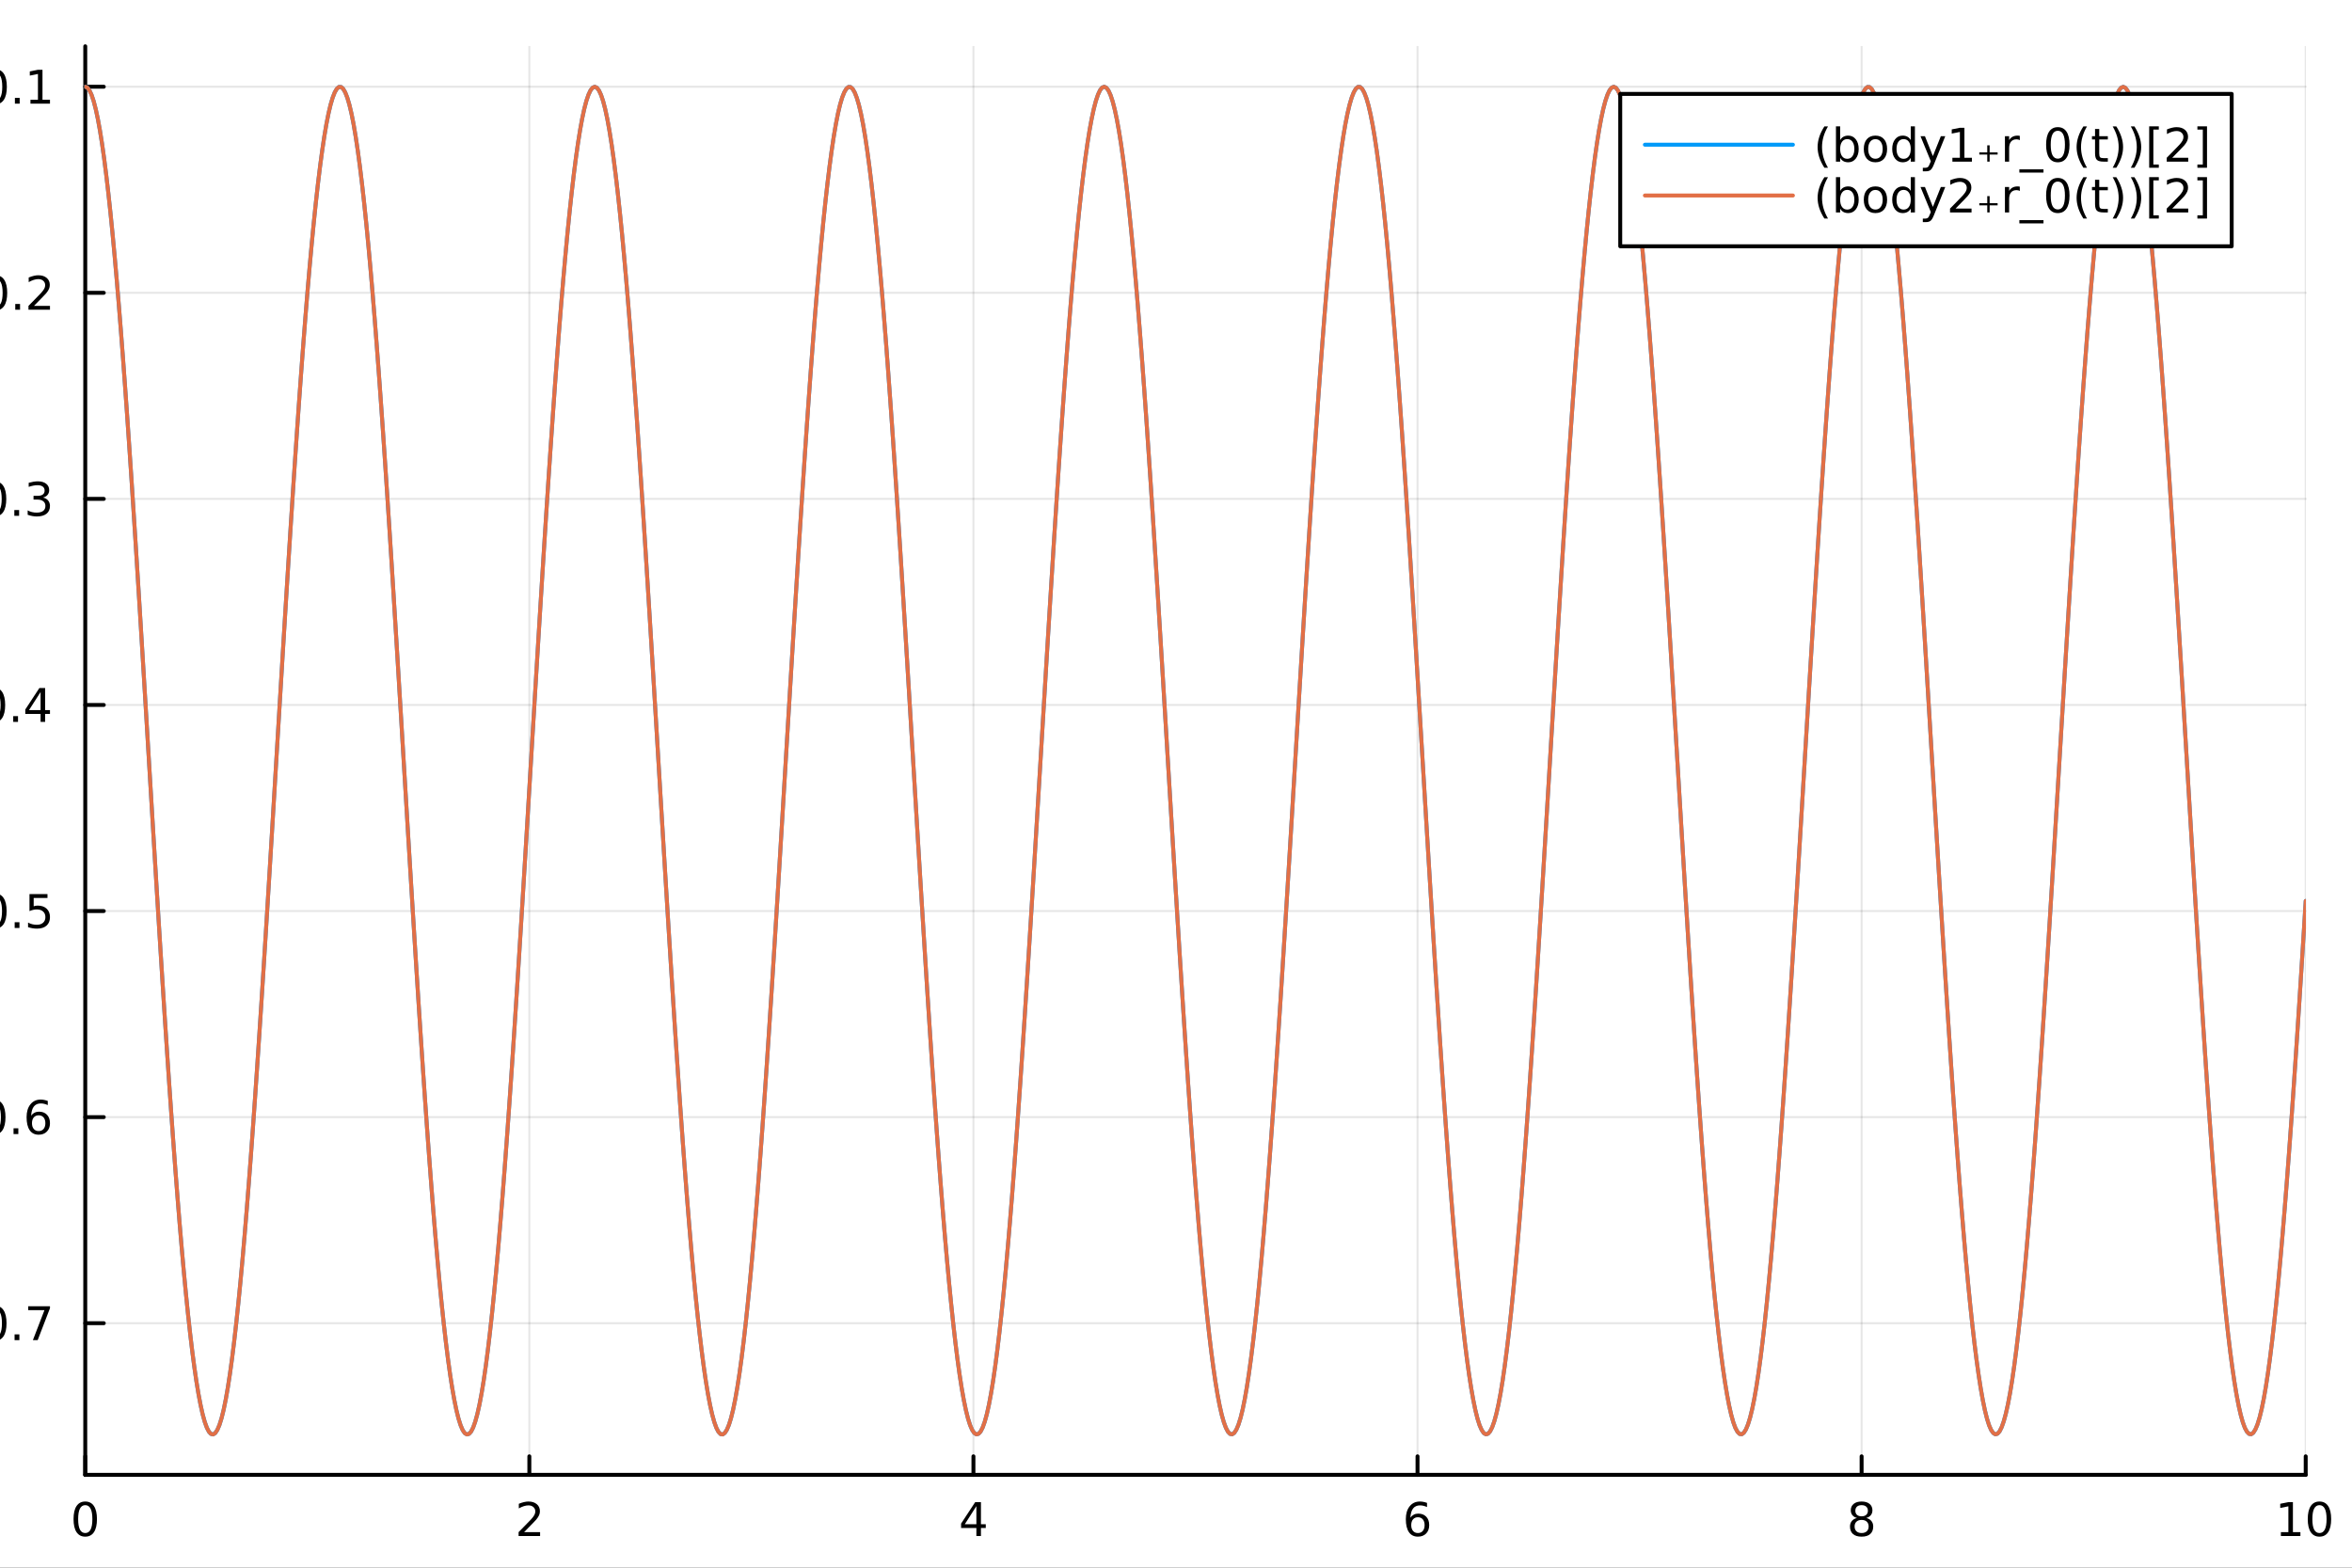 <?xml version="1.0" encoding="utf-8"?>
<svg xmlns="http://www.w3.org/2000/svg" xmlns:xlink="http://www.w3.org/1999/xlink" width="600" height="400" viewBox="0 0 2400 1600">
<rect x="0" y="0" width="2400" height="1600" fill="#333333" stroke="none"/>
<defs>
  <clipPath id="clip820">
    <rect x="0" y="0" width="2400" height="1600"/>
  </clipPath>
</defs>
<path clip-path="url(#clip820)" d="M0 1600 L2400 1600 L2400 0 L0 0  Z" fill="#ffffff" fill-rule="evenodd" fill-opacity="1"/>
<defs>
  <clipPath id="clip821">
    <rect x="480" y="0" width="1681" height="1600"/>
  </clipPath>
</defs>
<path clip-path="url(#clip820)" d="M86.992 1505.26 L2352.76 1505.26 L2352.76 47.244 L86.992 47.244  Z" fill="#ffffff" fill-rule="evenodd" fill-opacity="1"/>
<defs>
  <clipPath id="clip822">
    <rect x="86" y="47" width="2267" height="1459"/>
  </clipPath>
</defs>
<polyline clip-path="url(#clip822)" style="stroke:#000000; stroke-linecap:round; stroke-linejoin:round; stroke-width:2; stroke-opacity:0.1; fill:none" points="86.992,1505.26 86.992,47.244 "/>
<polyline clip-path="url(#clip822)" style="stroke:#000000; stroke-linecap:round; stroke-linejoin:round; stroke-width:2; stroke-opacity:0.1; fill:none" points="540.145,1505.26 540.145,47.244 "/>
<polyline clip-path="url(#clip822)" style="stroke:#000000; stroke-linecap:round; stroke-linejoin:round; stroke-width:2; stroke-opacity:0.1; fill:none" points="993.298,1505.26 993.298,47.244 "/>
<polyline clip-path="url(#clip822)" style="stroke:#000000; stroke-linecap:round; stroke-linejoin:round; stroke-width:2; stroke-opacity:0.1; fill:none" points="1446.45,1505.26 1446.45,47.244 "/>
<polyline clip-path="url(#clip822)" style="stroke:#000000; stroke-linecap:round; stroke-linejoin:round; stroke-width:2; stroke-opacity:0.1; fill:none" points="1899.6,1505.26 1899.6,47.244 "/>
<polyline clip-path="url(#clip822)" style="stroke:#000000; stroke-linecap:round; stroke-linejoin:round; stroke-width:2; stroke-opacity:0.1; fill:none" points="2352.76,1505.26 2352.76,47.244 "/>
<polyline clip-path="url(#clip820)" style="stroke:#000000; stroke-linecap:round; stroke-linejoin:round; stroke-width:4; stroke-opacity:1; fill:none" points="86.992,1505.26 2352.76,1505.26 "/>
<polyline clip-path="url(#clip820)" style="stroke:#000000; stroke-linecap:round; stroke-linejoin:round; stroke-width:4; stroke-opacity:1; fill:none" points="86.992,1505.26 86.992,1486.36 "/>
<polyline clip-path="url(#clip820)" style="stroke:#000000; stroke-linecap:round; stroke-linejoin:round; stroke-width:4; stroke-opacity:1; fill:none" points="540.145,1505.26 540.145,1486.36 "/>
<polyline clip-path="url(#clip820)" style="stroke:#000000; stroke-linecap:round; stroke-linejoin:round; stroke-width:4; stroke-opacity:1; fill:none" points="993.298,1505.26 993.298,1486.36 "/>
<polyline clip-path="url(#clip820)" style="stroke:#000000; stroke-linecap:round; stroke-linejoin:round; stroke-width:4; stroke-opacity:1; fill:none" points="1446.45,1505.26 1446.45,1486.36 "/>
<polyline clip-path="url(#clip820)" style="stroke:#000000; stroke-linecap:round; stroke-linejoin:round; stroke-width:4; stroke-opacity:1; fill:none" points="1899.6,1505.26 1899.6,1486.36 "/>
<polyline clip-path="url(#clip820)" style="stroke:#000000; stroke-linecap:round; stroke-linejoin:round; stroke-width:4; stroke-opacity:1; fill:none" points="2352.76,1505.26 2352.76,1486.36 "/>
<path clip-path="url(#clip820)" d="M86.992 1536.18 Q83.381 1536.18 81.552 1539.74 Q79.747 1543.28 79.747 1550.41 Q79.747 1557.52 81.552 1561.09 Q83.381 1564.63 86.992 1564.63 Q90.626 1564.63 92.432 1561.09 Q94.261 1557.52 94.261 1550.41 Q94.261 1543.28 92.432 1539.74 Q90.626 1536.18 86.992 1536.18 M86.992 1532.47 Q92.802 1532.47 95.858 1537.08 Q98.936 1541.66 98.936 1550.41 Q98.936 1559.14 95.858 1563.75 Q92.802 1568.33 86.992 1568.33 Q81.182 1568.33 78.103 1563.75 Q75.048 1559.14 75.048 1550.41 Q75.048 1541.66 78.103 1537.08 Q81.182 1532.47 86.992 1532.47 Z" fill="#000000" fill-rule="nonzero" fill-opacity="1" /><path clip-path="url(#clip820)" d="M534.798 1563.72 L551.117 1563.72 L551.117 1567.66 L529.173 1567.66 L529.173 1563.72 Q531.835 1560.97 536.418 1556.34 Q541.025 1551.69 542.205 1550.35 Q544.45 1547.82 545.33 1546.09 Q546.233 1544.33 546.233 1542.64 Q546.233 1539.88 544.288 1538.15 Q542.367 1536.41 539.265 1536.41 Q537.066 1536.41 534.613 1537.17 Q532.182 1537.94 529.404 1539.49 L529.404 1534.77 Q532.228 1533.63 534.682 1533.05 Q537.136 1532.47 539.173 1532.47 Q544.543 1532.47 547.737 1535.16 Q550.932 1537.85 550.932 1542.34 Q550.932 1544.47 550.122 1546.39 Q549.335 1548.28 547.228 1550.88 Q546.649 1551.55 543.548 1554.77 Q540.446 1557.96 534.798 1563.72 Z" fill="#000000" fill-rule="nonzero" fill-opacity="1" /><path clip-path="url(#clip820)" d="M996.307 1537.17 L984.501 1555.62 L996.307 1555.62 L996.307 1537.17 M995.08 1533.1 L1000.96 1533.1 L1000.96 1555.62 L1005.89 1555.62 L1005.89 1559.51 L1000.96 1559.51 L1000.96 1567.66 L996.307 1567.66 L996.307 1559.51 L980.705 1559.51 L980.705 1555 L995.08 1533.1 Z" fill="#000000" fill-rule="nonzero" fill-opacity="1" /><path clip-path="url(#clip820)" d="M1446.86 1548.52 Q1443.71 1548.52 1441.86 1550.67 Q1440.03 1552.82 1440.03 1556.57 Q1440.03 1560.3 1441.86 1562.47 Q1443.71 1564.63 1446.86 1564.63 Q1450 1564.63 1451.83 1562.47 Q1453.68 1560.3 1453.68 1556.57 Q1453.68 1552.82 1451.83 1550.67 Q1450 1548.52 1446.86 1548.52 M1456.14 1533.86 L1456.14 1538.12 Q1454.38 1537.29 1452.57 1536.85 Q1450.79 1536.41 1449.03 1536.41 Q1444.4 1536.41 1441.95 1539.53 Q1439.52 1542.66 1439.17 1548.98 Q1440.54 1546.97 1442.6 1545.9 Q1444.66 1544.81 1447.13 1544.81 Q1452.34 1544.81 1455.35 1547.98 Q1458.38 1551.13 1458.38 1556.57 Q1458.38 1561.9 1455.24 1565.11 Q1452.09 1568.33 1446.86 1568.33 Q1440.86 1568.33 1437.69 1563.75 Q1434.52 1559.14 1434.52 1550.41 Q1434.52 1542.22 1438.41 1537.36 Q1442.3 1532.47 1448.85 1532.47 Q1450.61 1532.47 1452.39 1532.82 Q1454.19 1533.17 1456.14 1533.86 Z" fill="#000000" fill-rule="nonzero" fill-opacity="1" /><path clip-path="url(#clip820)" d="M1899.6 1551.25 Q1896.27 1551.25 1894.35 1553.03 Q1892.45 1554.81 1892.45 1557.94 Q1892.45 1561.06 1894.35 1562.85 Q1896.27 1564.63 1899.6 1564.63 Q1902.94 1564.63 1904.86 1562.85 Q1906.78 1561.04 1906.78 1557.94 Q1906.78 1554.81 1904.86 1553.03 Q1902.96 1551.25 1899.6 1551.25 M1894.93 1549.26 Q1891.92 1548.52 1890.23 1546.46 Q1888.56 1544.4 1888.56 1541.43 Q1888.56 1537.29 1891.5 1534.88 Q1894.46 1532.47 1899.6 1532.47 Q1904.77 1532.47 1907.7 1534.88 Q1910.64 1537.29 1910.64 1541.43 Q1910.64 1544.4 1908.95 1546.46 Q1907.29 1548.52 1904.3 1549.26 Q1907.68 1550.04 1909.56 1552.34 Q1911.45 1554.63 1911.45 1557.94 Q1911.45 1562.96 1908.38 1565.65 Q1905.32 1568.33 1899.6 1568.33 Q1893.89 1568.33 1890.81 1565.65 Q1887.75 1562.96 1887.75 1557.94 Q1887.75 1554.63 1889.65 1552.34 Q1891.55 1550.04 1894.93 1549.26 M1893.21 1541.87 Q1893.21 1544.56 1894.88 1546.06 Q1896.57 1547.57 1899.6 1547.57 Q1902.61 1547.57 1904.3 1546.06 Q1906.02 1544.56 1906.02 1541.87 Q1906.02 1539.19 1904.3 1537.68 Q1902.61 1536.18 1899.6 1536.18 Q1896.57 1536.18 1894.88 1537.68 Q1893.21 1539.19 1893.21 1541.87 Z" fill="#000000" fill-rule="nonzero" fill-opacity="1" /><path clip-path="url(#clip820)" d="M2327.44 1563.72 L2335.08 1563.72 L2335.08 1537.36 L2326.77 1539.03 L2326.77 1534.77 L2335.04 1533.1 L2339.71 1533.1 L2339.71 1563.72 L2347.35 1563.72 L2347.35 1567.66 L2327.44 1567.66 L2327.44 1563.72 Z" fill="#000000" fill-rule="nonzero" fill-opacity="1" /><path clip-path="url(#clip820)" d="M2366.8 1536.18 Q2363.18 1536.18 2361.36 1539.74 Q2359.55 1543.28 2359.55 1550.41 Q2359.55 1557.52 2361.36 1561.09 Q2363.18 1564.63 2366.8 1564.63 Q2370.43 1564.63 2372.23 1561.09 Q2374.06 1557.52 2374.06 1550.41 Q2374.06 1543.28 2372.23 1539.74 Q2370.43 1536.18 2366.8 1536.18 M2366.8 1532.47 Q2372.61 1532.47 2375.66 1537.08 Q2378.74 1541.66 2378.74 1550.41 Q2378.74 1559.14 2375.66 1563.75 Q2372.61 1568.33 2366.8 1568.33 Q2360.99 1568.33 2357.91 1563.75 Q2354.85 1559.14 2354.85 1550.41 Q2354.85 1541.66 2357.91 1537.08 Q2360.99 1532.47 2366.8 1532.47 Z" fill="#000000" fill-rule="nonzero" fill-opacity="1" /><path clip-path="url(#clip820)" d="M1218.94 1604.35 L1218.94 1614.48 L1231 1614.48 L1231 1619.03 L1218.94 1619.03 L1218.94 1638.38 Q1218.94 1642.74 1220.11 1643.98 Q1221.32 1645.22 1224.98 1645.22 L1231 1645.22 L1231 1650.12 L1224.98 1650.12 Q1218.2 1650.12 1215.62 1647.61 Q1213.05 1645.06 1213.05 1638.38 L1213.05 1619.03 L1208.75 1619.03 L1208.75 1614.48 L1213.05 1614.48 L1213.05 1604.35 L1218.94 1604.35 Z" fill="#000000" fill-rule="nonzero" fill-opacity="1" /><polyline clip-path="url(#clip822)" style="stroke:#000000; stroke-linecap:round; stroke-linejoin:round; stroke-width:2; stroke-opacity:0.1; fill:none" points="86.992,1350.48 2352.76,1350.48 "/>
<polyline clip-path="url(#clip822)" style="stroke:#000000; stroke-linecap:round; stroke-linejoin:round; stroke-width:2; stroke-opacity:0.1; fill:none" points="86.992,1140.15 2352.76,1140.15 "/>
<polyline clip-path="url(#clip822)" style="stroke:#000000; stroke-linecap:round; stroke-linejoin:round; stroke-width:2; stroke-opacity:0.1; fill:none" points="86.992,929.821 2352.76,929.821 "/>
<polyline clip-path="url(#clip822)" style="stroke:#000000; stroke-linecap:round; stroke-linejoin:round; stroke-width:2; stroke-opacity:0.1; fill:none" points="86.992,719.493 2352.76,719.493 "/>
<polyline clip-path="url(#clip822)" style="stroke:#000000; stroke-linecap:round; stroke-linejoin:round; stroke-width:2; stroke-opacity:0.1; fill:none" points="86.992,509.165 2352.76,509.165 "/>
<polyline clip-path="url(#clip822)" style="stroke:#000000; stroke-linecap:round; stroke-linejoin:round; stroke-width:2; stroke-opacity:0.1; fill:none" points="86.992,298.837 2352.76,298.837 "/>
<polyline clip-path="url(#clip822)" style="stroke:#000000; stroke-linecap:round; stroke-linejoin:round; stroke-width:2; stroke-opacity:0.1; fill:none" points="86.992,88.509 2352.76,88.509 "/>
<polyline clip-path="url(#clip820)" style="stroke:#000000; stroke-linecap:round; stroke-linejoin:round; stroke-width:4; stroke-opacity:1; fill:none" points="86.992,1505.26 86.992,47.244 "/>
<polyline clip-path="url(#clip820)" style="stroke:#000000; stroke-linecap:round; stroke-linejoin:round; stroke-width:4; stroke-opacity:1; fill:none" points="86.992,1350.48 105.89,1350.48 "/>
<polyline clip-path="url(#clip820)" style="stroke:#000000; stroke-linecap:round; stroke-linejoin:round; stroke-width:4; stroke-opacity:1; fill:none" points="86.992,1140.15 105.89,1140.15 "/>
<polyline clip-path="url(#clip820)" style="stroke:#000000; stroke-linecap:round; stroke-linejoin:round; stroke-width:4; stroke-opacity:1; fill:none" points="86.992,929.821 105.89,929.821 "/>
<polyline clip-path="url(#clip820)" style="stroke:#000000; stroke-linecap:round; stroke-linejoin:round; stroke-width:4; stroke-opacity:1; fill:none" points="86.992,719.493 105.89,719.493 "/>
<polyline clip-path="url(#clip820)" style="stroke:#000000; stroke-linecap:round; stroke-linejoin:round; stroke-width:4; stroke-opacity:1; fill:none" points="86.992,509.165 105.89,509.165 "/>
<polyline clip-path="url(#clip820)" style="stroke:#000000; stroke-linecap:round; stroke-linejoin:round; stroke-width:4; stroke-opacity:1; fill:none" points="86.992,298.837 105.89,298.837 "/>
<polyline clip-path="url(#clip820)" style="stroke:#000000; stroke-linecap:round; stroke-linejoin:round; stroke-width:4; stroke-opacity:1; fill:none" points="86.992,88.509 105.89,88.509 "/>
<path clip-path="url(#clip820)" d="M-55.049 1350.93 L-25.373 1350.93 L-25.373 1354.86 L-55.049 1354.86 L-55.049 1350.93 Z" fill="#000000" fill-rule="nonzero" fill-opacity="1" /><path clip-path="url(#clip820)" d="M-5.281 1336.28 Q-8.892 1336.28 -10.72 1339.84 Q-12.526 1343.38 -12.526 1350.51 Q-12.526 1357.62 -10.72 1361.18 Q-8.892 1364.72 -5.281 1364.72 Q-1.646 1364.72 0.159 1361.18 Q1.988 1357.62 1.988 1350.51 Q1.988 1343.38 0.159 1339.84 Q-1.646 1336.28 -5.281 1336.28 M-5.281 1332.57 Q0.529 1332.57 3.585 1337.18 Q6.664 1341.76 6.664 1350.51 Q6.664 1359.24 3.585 1363.85 Q0.529 1368.43 -5.281 1368.43 Q-11.091 1368.43 -14.17 1363.85 Q-17.225 1359.24 -17.225 1350.51 Q-17.225 1341.76 -14.17 1337.18 Q-11.091 1332.57 -5.281 1332.57 Z" fill="#000000" fill-rule="nonzero" fill-opacity="1" /><path clip-path="url(#clip820)" d="M14.881 1361.88 L19.765 1361.88 L19.765 1367.76 L14.881 1367.76 L14.881 1361.88 Z" fill="#000000" fill-rule="nonzero" fill-opacity="1" /><path clip-path="url(#clip820)" d="M28.77 1333.2 L50.992 1333.2 L50.992 1335.19 L38.446 1367.76 L33.562 1367.76 L45.367 1337.13 L28.77 1337.13 L28.77 1333.2 Z" fill="#000000" fill-rule="nonzero" fill-opacity="1" /><path clip-path="url(#clip820)" d="M-56.114 1140.6 L-26.438 1140.6 L-26.438 1144.54 L-56.114 1144.54 L-56.114 1140.6 Z" fill="#000000" fill-rule="nonzero" fill-opacity="1" /><path clip-path="url(#clip820)" d="M-6.346 1125.95 Q-9.957 1125.95 -11.785 1129.51 Q-13.591 1133.05 -13.591 1140.18 Q-13.591 1147.29 -11.785 1150.86 Q-9.957 1154.4 -6.346 1154.4 Q-2.711 1154.4 -0.906 1150.86 Q0.923 1147.29 0.923 1140.18 Q0.923 1133.05 -0.906 1129.51 Q-2.711 1125.95 -6.346 1125.95 M-6.346 1122.24 Q-0.535 1122.24 2.52 1126.85 Q5.599 1131.43 5.599 1140.18 Q5.599 1148.91 2.52 1153.52 Q-0.535 1158.1 -6.346 1158.1 Q-12.156 1158.1 -15.234 1153.52 Q-18.29 1148.91 -18.29 1140.18 Q-18.29 1131.43 -15.234 1126.85 Q-12.156 1122.24 -6.346 1122.24 Z" fill="#000000" fill-rule="nonzero" fill-opacity="1" /><path clip-path="url(#clip820)" d="M13.816 1151.55 L18.701 1151.55 L18.701 1157.43 L13.816 1157.43 L13.816 1151.55 Z" fill="#000000" fill-rule="nonzero" fill-opacity="1" /><path clip-path="url(#clip820)" d="M39.464 1138.29 Q36.316 1138.29 34.464 1140.44 Q32.636 1142.59 32.636 1146.34 Q32.636 1150.07 34.464 1152.24 Q36.316 1154.4 39.464 1154.4 Q42.612 1154.4 44.441 1152.24 Q46.293 1150.07 46.293 1146.34 Q46.293 1142.59 44.441 1140.44 Q42.612 1138.29 39.464 1138.29 M48.747 1123.63 L48.747 1127.89 Q46.987 1127.06 45.182 1126.62 Q43.4 1126.18 41.64 1126.18 Q37.011 1126.18 34.557 1129.3 Q32.127 1132.43 31.779 1138.75 Q33.145 1136.73 35.205 1135.67 Q37.265 1134.58 39.742 1134.58 Q44.95 1134.58 47.96 1137.75 Q50.992 1140.9 50.992 1146.34 Q50.992 1151.67 47.844 1154.88 Q44.696 1158.1 39.464 1158.1 Q33.469 1158.1 30.298 1153.52 Q27.127 1148.91 27.127 1140.18 Q27.127 1131.99 31.015 1127.13 Q34.904 1122.24 41.455 1122.24 Q43.214 1122.24 44.997 1122.59 Q46.802 1122.94 48.747 1123.63 Z" fill="#000000" fill-rule="nonzero" fill-opacity="1" /><path clip-path="url(#clip820)" d="M-54.956 930.273 L-25.281 930.273 L-25.281 934.208 L-54.956 934.208 L-54.956 930.273 Z" fill="#000000" fill-rule="nonzero" fill-opacity="1" /><path clip-path="url(#clip820)" d="M-5.188 915.62 Q-8.799 915.62 -10.628 919.185 Q-12.434 922.726 -12.434 929.856 Q-12.434 936.962 -10.628 940.527 Q-8.799 944.069 -5.188 944.069 Q-1.554 944.069 0.252 940.527 Q2.08 936.962 2.08 929.856 Q2.08 922.726 0.252 919.185 Q-1.554 915.62 -5.188 915.62 M-5.188 911.916 Q0.622 911.916 3.678 916.523 Q6.756 921.106 6.756 929.856 Q6.756 938.583 3.678 943.189 Q0.622 947.772 -5.188 947.772 Q-10.998 947.772 -14.077 943.189 Q-17.133 938.583 -17.133 929.856 Q-17.133 921.106 -14.077 916.523 Q-10.998 911.916 -5.188 911.916 Z" fill="#000000" fill-rule="nonzero" fill-opacity="1" /><path clip-path="url(#clip820)" d="M14.974 941.222 L19.858 941.222 L19.858 947.101 L14.974 947.101 L14.974 941.222 Z" fill="#000000" fill-rule="nonzero" fill-opacity="1" /><path clip-path="url(#clip820)" d="M30.09 912.541 L48.446 912.541 L48.446 916.476 L34.372 916.476 L34.372 924.948 Q35.39 924.601 36.409 924.439 Q37.427 924.254 38.446 924.254 Q44.233 924.254 47.612 927.425 Q50.992 930.597 50.992 936.013 Q50.992 941.592 47.52 944.694 Q44.048 947.772 37.728 947.772 Q35.552 947.772 33.284 947.402 Q31.038 947.032 28.631 946.291 L28.631 941.592 Q30.715 942.726 32.937 943.282 Q35.159 943.837 37.636 943.837 Q41.64 943.837 43.978 941.731 Q46.316 939.624 46.316 936.013 Q46.316 932.402 43.978 930.296 Q41.64 928.189 37.636 928.189 Q35.761 928.189 33.886 928.606 Q32.034 929.023 30.09 929.902 L30.09 912.541 Z" fill="#000000" fill-rule="nonzero" fill-opacity="1" /><path clip-path="url(#clip820)" d="M-56.438 719.944 L-26.762 719.944 L-26.762 723.88 L-56.438 723.88 L-56.438 719.944 Z" fill="#000000" fill-rule="nonzero" fill-opacity="1" /><path clip-path="url(#clip820)" d="M-6.67 705.292 Q-10.281 705.292 -12.109 708.857 Q-13.915 712.398 -13.915 719.528 Q-13.915 726.634 -12.109 730.199 Q-10.281 733.741 -6.67 733.741 Q-3.035 733.741 -1.23 730.199 Q0.599 726.634 0.599 719.528 Q0.599 712.398 -1.23 708.857 Q-3.035 705.292 -6.67 705.292 M-6.67 701.588 Q-0.859 701.588 2.196 706.194 Q5.275 710.778 5.275 719.528 Q5.275 728.255 2.196 732.861 Q-0.859 737.444 -6.67 737.444 Q-12.48 737.444 -15.558 732.861 Q-18.614 728.255 -18.614 719.528 Q-18.614 710.778 -15.558 706.194 Q-12.48 701.588 -6.67 701.588 Z" fill="#000000" fill-rule="nonzero" fill-opacity="1" /><path clip-path="url(#clip820)" d="M13.492 730.893 L18.377 730.893 L18.377 736.773 L13.492 736.773 L13.492 730.893 Z" fill="#000000" fill-rule="nonzero" fill-opacity="1" /><path clip-path="url(#clip820)" d="M41.409 706.287 L29.603 724.736 L41.409 724.736 L41.409 706.287 M40.182 702.213 L46.062 702.213 L46.062 724.736 L50.992 724.736 L50.992 728.625 L46.062 728.625 L46.062 736.773 L41.409 736.773 L41.409 728.625 L25.807 728.625 L25.807 724.111 L40.182 702.213 Z" fill="#000000" fill-rule="nonzero" fill-opacity="1" /><path clip-path="url(#clip820)" d="M-55.304 509.616 L-25.628 509.616 L-25.628 513.551 L-55.304 513.551 L-55.304 509.616 Z" fill="#000000" fill-rule="nonzero" fill-opacity="1" /><path clip-path="url(#clip820)" d="M-5.535 494.964 Q-9.146 494.964 -10.975 498.528 Q-12.781 502.07 -12.781 509.2 Q-12.781 516.306 -10.975 519.871 Q-9.146 523.413 -5.535 523.413 Q-1.901 523.413 -0.096 519.871 Q1.733 516.306 1.733 509.2 Q1.733 502.07 -0.096 498.528 Q-1.901 494.964 -5.535 494.964 M-5.535 491.26 Q0.275 491.26 3.33 495.866 Q6.409 500.45 6.409 509.2 Q6.409 517.926 3.33 522.533 Q0.275 527.116 -5.535 527.116 Q-11.345 527.116 -14.424 522.533 Q-17.48 517.926 -17.48 509.2 Q-17.48 500.45 -14.424 495.866 Q-11.345 491.26 -5.535 491.26 Z" fill="#000000" fill-rule="nonzero" fill-opacity="1" /><path clip-path="url(#clip820)" d="M14.627 520.565 L19.511 520.565 L19.511 526.445 L14.627 526.445 L14.627 520.565 Z" fill="#000000" fill-rule="nonzero" fill-opacity="1" /><path clip-path="url(#clip820)" d="M43.862 507.811 Q47.219 508.528 49.094 510.797 Q50.992 513.065 50.992 516.399 Q50.992 521.514 47.474 524.315 Q43.955 527.116 37.474 527.116 Q35.298 527.116 32.983 526.676 Q30.691 526.26 28.238 525.403 L28.238 520.889 Q30.182 522.024 32.497 522.602 Q34.812 523.181 37.335 523.181 Q41.733 523.181 44.025 521.445 Q46.339 519.709 46.339 516.399 Q46.339 513.343 44.187 511.63 Q42.057 509.894 38.238 509.894 L34.21 509.894 L34.21 506.052 L38.423 506.052 Q41.872 506.052 43.7 504.686 Q45.529 503.297 45.529 500.704 Q45.529 498.042 43.631 496.63 Q41.756 495.195 38.238 495.195 Q36.316 495.195 34.117 495.612 Q31.918 496.028 29.279 496.908 L29.279 492.741 Q31.941 492.001 34.256 491.63 Q36.594 491.26 38.654 491.26 Q43.978 491.26 47.08 493.69 Q50.182 496.098 50.182 500.218 Q50.182 503.089 48.538 505.079 Q46.895 507.047 43.862 507.811 Z" fill="#000000" fill-rule="nonzero" fill-opacity="1" /><path clip-path="url(#clip820)" d="M-54.355 299.288 L-24.679 299.288 L-24.679 303.223 L-54.355 303.223 L-54.355 299.288 Z" fill="#000000" fill-rule="nonzero" fill-opacity="1" /><path clip-path="url(#clip820)" d="M-4.586 284.635 Q-8.197 284.635 -10.026 288.2 Q-11.832 291.742 -11.832 298.872 Q-11.832 305.978 -10.026 309.543 Q-8.197 313.084 -4.586 313.084 Q-0.952 313.084 0.854 309.543 Q2.682 305.978 2.682 298.872 Q2.682 291.742 0.854 288.2 Q-0.952 284.635 -4.586 284.635 M-4.586 280.932 Q1.224 280.932 4.279 285.538 Q7.358 290.122 7.358 298.872 Q7.358 307.598 4.279 312.205 Q1.224 316.788 -4.586 316.788 Q-10.396 316.788 -13.475 312.205 Q-16.531 307.598 -16.531 298.872 Q-16.531 290.122 -13.475 285.538 Q-10.396 280.932 -4.586 280.932 Z" fill="#000000" fill-rule="nonzero" fill-opacity="1" /><path clip-path="url(#clip820)" d="M15.576 310.237 L20.46 310.237 L20.46 316.117 L15.576 316.117 L15.576 310.237 Z" fill="#000000" fill-rule="nonzero" fill-opacity="1" /><path clip-path="url(#clip820)" d="M34.673 312.182 L50.992 312.182 L50.992 316.117 L29.048 316.117 L29.048 312.182 Q31.71 309.427 36.293 304.797 Q40.9 300.145 42.08 298.802 Q44.325 296.279 45.205 294.543 Q46.108 292.784 46.108 291.094 Q46.108 288.339 44.163 286.603 Q42.242 284.867 39.14 284.867 Q36.941 284.867 34.488 285.631 Q32.057 286.395 29.279 287.946 L29.279 283.223 Q32.103 282.089 34.557 281.511 Q37.011 280.932 39.048 280.932 Q44.418 280.932 47.612 283.617 Q50.807 286.302 50.807 290.793 Q50.807 292.922 49.997 294.844 Q49.21 296.742 47.103 299.334 Q46.525 300.006 43.423 303.223 Q40.321 306.418 34.673 312.182 Z" fill="#000000" fill-rule="nonzero" fill-opacity="1" /><path clip-path="url(#clip820)" d="M-54.725 88.96 L-25.049 88.96 L-25.049 92.895 L-54.725 92.895 L-54.725 88.96 Z" fill="#000000" fill-rule="nonzero" fill-opacity="1" /><path clip-path="url(#clip820)" d="M-4.957 74.307 Q-8.568 74.307 -10.396 77.872 Q-12.202 81.414 -12.202 88.543 Q-12.202 95.65 -10.396 99.215 Q-8.568 102.756 -4.957 102.756 Q-1.322 102.756 0.483 99.215 Q2.312 95.65 2.312 88.543 Q2.312 81.414 0.483 77.872 Q-1.322 74.307 -4.957 74.307 M-4.957 70.604 Q0.854 70.604 3.909 75.21 Q6.988 79.793 6.988 88.543 Q6.988 97.27 3.909 101.877 Q0.854 106.46 -4.957 106.46 Q-10.767 106.46 -13.845 101.877 Q-16.901 97.27 -16.901 88.543 Q-16.901 79.793 -13.845 75.21 Q-10.767 70.604 -4.957 70.604 Z" fill="#000000" fill-rule="nonzero" fill-opacity="1" /><path clip-path="url(#clip820)" d="M15.205 99.909 L20.09 99.909 L20.09 105.789 L15.205 105.789 L15.205 99.909 Z" fill="#000000" fill-rule="nonzero" fill-opacity="1" /><path clip-path="url(#clip820)" d="M31.085 101.854 L38.724 101.854 L38.724 75.488 L30.413 77.155 L30.413 72.895 L38.677 71.229 L43.353 71.229 L43.353 101.854 L50.992 101.854 L50.992 105.789 L31.085 105.789 L31.085 101.854 Z" fill="#000000" fill-rule="nonzero" fill-opacity="1" /><polyline clip-path="url(#clip822)" style="stroke:#009af9; stroke-linecap:round; stroke-linejoin:round; stroke-width:4; stroke-opacity:1; fill:none" points="86.992,88.509 89.132,89.428 91.271,92.185 93.411,96.771 95.55,103.175 97.69,111.378 99.829,121.361 101.969,133.094 104.108,146.547 106.248,161.686 108.387,178.467 110.527,196.846 112.667,216.777 114.806,238.204 116.946,261.069 119.085,285.311 121.225,310.868 123.364,337.67 125.504,365.645 127.643,394.717 129.783,424.808 131.922,455.84 134.062,487.731 136.201,520.394 138.341,553.741 140.48,587.681 142.62,622.125 144.759,656.981 146.899,692.158 149.039,727.561 151.178,763.095 153.318,798.663 155.457,834.172 157.597,869.523 159.736,904.622 161.876,939.381 164.015,973.705 166.155,1007.5 168.294,1040.68 170.434,1073.16 172.573,1104.84 174.713,1135.63 176.852,1165.46 178.992,1194.25 181.132,1221.93 183.271,1248.42 185.411,1273.65 187.55,1297.55 189.69,1320.06 191.829,1341.09 193.969,1360.61 196.108,1378.58 198.248,1394.94 200.387,1409.65 202.527,1422.67 204.666,1433.97 206.806,1443.51 208.945,1451.25 211.085,1457.16 213.224,1461.27 215.364,1463.54 217.504,1463.98 219.643,1462.58 221.783,1459.36 223.922,1454.33 226.062,1447.48 228.201,1438.83 230.341,1428.4 232.48,1416.17 234.62,1402.28 236.759,1386.71 238.899,1369.5 241.038,1350.71 243.178,1330.4 245.317,1308.61 247.457,1285.4 249.597,1260.83 251.736,1234.95 253.876,1207.81 256.015,1179.55 258.155,1150.2 260.294,1119.85 262.434,1088.58 264.573,1056.48 266.713,1023.65 268.852,990.15 270.992,956.084 273.131,921.534 275.271,886.586 277.41,851.342 279.55,815.893 281.689,780.336 283.829,744.767 285.969,709.283 288.108,673.981 290.248,638.956 292.387,604.305 294.527,570.124 296.666,536.508 298.806,503.501 300.945,471.226 303.085,439.766 305.224,409.2 307.364,379.61 309.503,351.077 311.643,323.682 313.782,297.508 315.922,272.634 318.062,249.142 320.201,227.011 322.341,206.352 324.48,187.218 326.62,169.651 328.759,153.697 330.899,139.398 333.038,126.8 335.178,115.946 337.317,106.881 339.457,99.647 341.596,94.191 343.736,90.55 345.875,88.746 348.015,88.775 350.154,90.63 352.294,94.308 354.434,99.802 356.573,107.109 358.713,116.223 360.852,127.138 362.992,139.782 365.131,154.11 367.271,170.109 369.41,187.724 371.55,206.904 373.689,227.596 375.829,249.747 377.968,273.305 380.108,298.216 382.247,324.428 384.387,351.858 386.527,380.408 388.666,410.024 390.806,440.621 392.945,472.11 395.085,504.406 397.224,537.422 399.364,571.07 401.503,605.264 403.643,639.917 405.782,674.942 407.922,710.246 410.061,745.73 412.201,781.298 414.34,816.855 416.48,852.305 418.619,887.55 420.759,922.495 422.899,957.044 425.038,991.099 427.178,1024.57 429.317,1057.36 431.457,1089.43 433.596,1120.67 435.736,1150.99 437.875,1180.31 440.015,1208.56 442.154,1235.65 444.294,1261.52 446.433,1286.09 448.573,1309.27 450.712,1330.99 452.852,1351.23 454.992,1369.97 457.131,1387.12 459.271,1402.63 461.41,1416.48 463.55,1428.63 465.689,1439.05 467.829,1447.7 469.968,1454.55 472.108,1459.57 474.247,1462.71 476.387,1463.99 478.526,1463.5 480.666,1461.16 482.805,1456.98 484.945,1450.98 487.085,1443.2 489.224,1433.65 491.364,1422.36 493.503,1409.34 495.643,1394.62 497.782,1378.22 499.922,1360.16 502.061,1340.57 504.201,1319.48 506.34,1296.92 508.48,1272.98 510.619,1247.71 512.759,1221.2 514.898,1193.51 517.038,1164.71 519.177,1134.88 521.317,1104.08 523.457,1072.39 525.596,1039.89 527.736,1006.7 529.875,972.878 532.015,938.53 534.154,903.747 536.294,868.626 538.433,833.263 540.573,797.752 542.712,762.192 544.852,726.676 546.991,691.302 549.131,656.165 551.27,621.336 553.41,586.901 555.55,552.972 557.689,519.637 559.829,486.982 561.968,455.096 564.108,424.064 566.247,393.975 568.387,364.914 570.526,336.969 572.666,310.227 574.805,284.776 576.945,260.568 579.084,237.74 581.224,216.356 583.363,196.463 585.503,178.108 587.642,161.34 589.782,146.207 591.922,132.756 594.061,121.035 596.201,111.092 598.34,102.975 600.48,96.682 602.619,92.135 604.759,89.428 606.898,88.555 609.038,89.512 611.177,92.292 613.317,96.892 615.456,103.304 617.596,111.525 619.735,121.547 621.875,133.368 624.015,146.858 626.154,162.039 628.294,178.865 630.433,197.284 632.573,217.24 634.712,238.681 636.852,261.551 638.991,285.798 641.131,311.366 643.27,338.203 645.41,366.215 647.549,395.312 649.689,425.435 651.828,456.497 653.968,488.41 656.107,521.085 658.247,554.435 660.387,588.372 662.526,622.808 664.666,657.655 666.805,692.825 668.945,728.228 671.084,763.763 673.224,799.335 675.363,834.848 677.503,870.206 679.642,905.313 681.782,940.072 683.921,974.389 686.061,1008.17 688.2,1041.31 690.34,1073.72 692.48,1105.38 694.619,1136.15 696.759,1165.97 698.898,1194.75 701.038,1222.42 703.177,1248.9 705.317,1274.12 707.456,1298.01 709.596,1320.48 711.735,1341.47 713.875,1360.91 716.014,1378.86 718.154,1395.18 720.293,1409.85 722.433,1422.83 724.572,1434.09 726.712,1443.61 728.852,1451.35 730.991,1457.29 733.131,1461.4 735.27,1463.64 737.41,1464 739.549,1462.53 741.689,1459.26 743.828,1454.16 745.968,1447.24 748.107,1438.55 750.247,1428.09 752.386,1415.91 754.526,1402.03 756.665,1386.47 758.805,1369.26 760.945,1350.44 763.084,1330.04 765.224,1308.22 767.363,1284.95 769.503,1260.33 771.642,1234.41 773.782,1207.28 775.921,1179.01 778.061,1149.67 780.2,1119.34 782.34,1088.09 784.479,1056 786.619,1023.14 788.758,989.616 790.898,955.524 793.037,920.947 795.177,885.982 797.317,850.724 799.456,815.271 801.596,779.718 803.735,744.162 805.875,708.699 808.014,673.425 810.154,638.438 812.293,603.819 814.433,569.63 816.572,535.995 818.712,502.999 820.851,470.729 822.991,439.27 825.13,408.708 827.27,379.127 829.41,350.614 831.549,323.253 833.689,297.131 835.828,272.333 837.968,248.825 840.107,226.721 842.247,206.09 844.386,186.978 846.526,169.431 848.665,153.493 850.805,139.211 852.944,126.63 855.084,115.796 857.223,106.753 859.363,99.549 861.503,94.165 863.642,90.546 865.782,88.775 867.921,88.841 870.061,90.737 872.2,94.45 874.34,99.972 876.479,107.292 878.619,116.4 880.758,127.287 882.898,139.943 885.037,154.357 887.177,170.367 889.316,188.009 891.456,207.23 893.595,227.969 895.735,250.164 897.875,273.752 900.014,298.673 902.154,324.863 904.293,352.261 906.433,380.804 908.572,410.431 910.712,441.044 912.851,472.541 914.991,504.859 917.13,537.906 919.27,571.588 921.409,605.812 923.549,640.484 925.688,675.512 927.828,710.803 929.968,746.262 932.107,781.798 934.247,817.315 936.386,852.746 938.526,887.979 940.665,922.916 942.805,957.464 944.944,991.533 947.084,1025.03 949.223,1057.86 951.363,1089.94 953.502,1121.17 955.642,1151.46 957.781,1180.72 959.921,1208.86 962.06,1235.93 964.2,1261.75 966.34,1286.28 968.479,1309.45 970.619,1331.2 972.758,1351.49 974.898,1370.24 977.037,1387.4 979.177,1402.93 981.316,1416.74 983.456,1428.8 985.595,1439.1 987.735,1447.69 989.874,1454.47 992.014,1459.44 994.153,1462.58 996.293,1463.91 998.433,1463.42 1000.57,1461.1 1002.71,1456.96 1004.85,1451 1006.99,1443.22 1009.13,1433.61 1011.27,1422.17 1013.41,1409.07 1015.55,1394.29 1017.69,1377.86 1019.83,1359.83 1021.97,1340.24 1024.11,1319.15 1026.25,1296.62 1028.39,1272.7 1030.53,1247.44 1032.67,1220.88 1034.8,1193.16 1036.94,1164.32 1039.08,1134.43 1041.22,1103.59 1043.36,1071.88 1045.5,1039.38 1047.64,1006.19 1049.78,972.395 1051.92,938.076 1054.06,903.322 1056.2,868.221 1058.34,832.865 1060.48,797.353 1062.62,761.781 1064.76,726.246 1066.9,690.843 1069.04,655.668 1071.18,620.818 1073.32,586.388 1075.46,552.476 1077.6,519.176 1079.73,486.585 1081.87,454.747 1084.01,423.75 1086.15,393.698 1088.29,364.664 1090.43,336.724 1092.57,309.95 1094.71,284.419 1096.85,260.203 1098.99,237.378 1101.13,216.017 1103.27,196.194 1105.41,177.912 1107.55,161.192 1109.69,146.125 1111.83,132.739 1113.97,121.064 1116.11,111.127 1118.25,102.958 1120.39,96.585 1122.53,92.035 1124.66,89.339 1126.8,88.525 1128.94,89.561 1131.08,92.382 1133.22,97.046 1135.36,103.524 1137.5,111.792 1139.64,121.823 1141.78,133.591 1143.92,147.068 1146.06,162.229 1148.2,179.048 1150.34,197.498 1152.48,217.522 1154.62,238.996 1156.76,261.92 1158.9,286.221 1161.04,311.828 1163.18,338.666 1165.32,366.663 1167.46,395.747 1169.6,425.845 1171.73,456.883 1173.87,488.79 1176.01,521.486 1178.15,554.849 1180.29,588.813 1182.43,623.283 1184.57,658.162 1186.71,693.354 1188.85,728.763 1190.99,764.293 1193.13,799.85 1195.27,835.335 1197.41,870.654 1199.55,905.711 1201.69,940.447 1203.83,974.753 1205.97,1008.53 1208.11,1041.69 1210.25,1074.14 1212.39,1105.81 1214.53,1136.59 1216.66,1166.41 1218.8,1195.18 1220.94,1222.8 1223.08,1249.2 1225.22,1274.33 1227.36,1298.18 1229.5,1320.63 1231.64,1341.62 1233.78,1361.11 1235.92,1379.04 1238.06,1395.38 1240.2,1410.07 1242.34,1423.06 1244.48,1434.31 1246.62,1443.76 1248.76,1451.37 1250.9,1457.22 1253.04,1461.28 1255.18,1463.48 1257.32,1463.85 1259.46,1462.4 1261.59,1459.13 1263.73,1454.05 1265.87,1447.17 1268.01,1438.5 1270.15,1428.05 1272.29,1415.83 1274.43,1401.85 1276.57,1386.17 1278.71,1368.92 1280.85,1350.08 1282.99,1329.71 1285.13,1307.87 1287.27,1284.62 1289.41,1260.01 1291.55,1234.11 1293.69,1206.99 1295.83,1178.69 1297.97,1149.31 1300.11,1118.94 1302.25,1087.64 1304.39,1055.51 1306.53,1022.64 1308.66,989.116 1310.8,955.029 1312.94,920.471 1315.08,885.533 1317.22,850.305 1319.36,814.878 1321.5,779.339 1323.64,743.781 1325.78,708.308 1327.92,673.014 1330.06,637.993 1332.2,603.34 1334.34,569.149 1336.48,535.515 1338.62,502.533 1340.76,470.297 1342.9,438.902 1345.04,408.411 1347.18,378.865 1349.32,350.387 1351.46,323.045 1353.59,296.907 1355.73,272.042 1357.87,248.518 1360.01,226.403 1362.15,205.766 1364.29,186.675 1366.43,169.198 1368.57,153.363 1370.71,139.134 1372.85,126.621 1374.99,115.844 1377.13,106.823 1379.27,99.578 1381.41,94.131 1383.55,90.502 1385.69,88.71 1387.83,88.777 1389.97,90.723 1392.11,94.531 1394.25,100.101 1396.39,107.495 1398.52,116.677 1400.66,127.614 1402.8,140.273 1404.94,154.619 1407.08,170.618 1409.22,188.237 1411.36,207.441 1413.5,228.196 1415.64,250.447 1417.78,274.061 1419.92,299.032 1422.06,325.281 1424.2,352.731 1426.34,381.305 1428.48,410.925 1430.62,441.514 1432.76,472.993 1434.9,505.286 1437.04,538.314 1439.18,571.996 1441.32,606.216 1443.46,640.899 1445.59,675.947 1447.73,711.264 1449.87,746.753 1452.01,782.318 1454.15,817.861 1456.29,853.287 1458.43,888.498 1460.57,923.399 1462.71,957.892 1464.85,991.937 1466.99,1025.41 1469.13,1058.21 1471.27,1090.27 1473.41,1121.49 1475.55,1151.79 1477.69,1181.1 1479.83,1209.31 1481.97,1236.36 1484.11,1262.15 1486.25,1286.61 1488.39,1309.73 1490.52,1331.45 1492.66,1351.67 1494.8,1370.36 1496.94,1387.48 1499.08,1402.97 1501.22,1416.8 1503.36,1428.93 1505.5,1439.3 1507.64,1447.87 1509.78,1454.61 1511.92,1459.48 1514.06,1462.62 1516.2,1463.9 1518.34,1463.34 1520.48,1460.94 1522.62,1456.73 1524.76,1450.72 1526.9,1442.92 1529.04,1433.34 1531.18,1422.01 1533.32,1408.94 1535.45,1394.14 1537.59,1377.63 1539.73,1359.56 1541.87,1339.94 1544.01,1318.81 1546.15,1296.23 1548.29,1272.27 1550.43,1247 1552.57,1220.47 1554.71,1192.76 1556.85,1163.92 1558.99,1134.02 1561.13,1103.18 1563.27,1071.46 1565.41,1038.94 1567.55,1005.72 1569.69,971.894 1571.83,937.549 1573.97,902.779 1576.11,867.677 1578.25,832.336 1580.39,796.847 1582.52,761.304 1584.66,725.784 1586.8,690.395 1588.94,655.232 1591.08,620.39 1593.22,585.962 1595.36,552.041 1597.5,518.72 1599.64,486.093 1601.78,454.252 1603.92,423.291 1606.06,393.304 1608.2,364.298 1610.34,336.388 1612.48,309.656 1614.62,284.165 1616.76,259.982 1618.9,237.17 1621.04,215.794 1623.18,195.918 1625.32,177.608 1627.45,160.928 1629.59,145.942 1631.73,132.587 1633.87,120.948 1636.01,111.066 1638.15,102.956 1640.29,96.635 1642.43,92.117 1644.57,89.419 1646.71,88.556 1648.85,89.544 1650.99,92.398 1653.13,97.134 1655.27,103.637 1657.41,111.935 1659.55,122.016 1661.69,133.842 1663.83,147.373 1665.97,162.573 1668.11,179.403 1670.25,197.824 1672.38,217.799 1674.52,239.289 1676.66,262.255 1678.8,286.566 1680.94,312.188 1683.08,339.056 1685.22,367.092 1687.36,396.215 1689.5,426.344 1691.64,457.4 1693.78,489.303 1695.92,521.972 1698.06,555.328 1700.2,589.29 1702.34,623.753 1704.48,658.627 1706.62,693.82 1708.76,729.235 1710.9,764.776 1713.04,800.345 1715.18,835.846 1717.32,871.182 1719.45,906.256 1721.59,940.971 1723.73,975.231 1725.87,1008.98 1728.01,1042.12 1730.15,1074.55 1732.29,1106.19 1734.43,1136.95 1736.57,1166.75 1738.71,1195.52 1740.85,1223.16 1742.99,1249.59 1745.13,1274.74 1747.27,1298.52 1749.41,1320.91 1751.55,1341.88 1753.69,1361.33 1755.83,1379.22 1757.97,1395.51 1760.11,1410.16 1762.25,1423.12 1764.38,1434.36 1766.52,1443.84 1768.66,1451.51 1770.8,1457.34 1772.94,1461.29 1775.08,1463.49 1777.22,1463.84 1779.36,1462.34 1781.5,1459.02 1783.64,1453.88 1785.78,1446.94 1787.92,1438.23 1790.06,1427.76 1792.2,1415.55 1794.34,1401.62 1796.48,1385.98 1798.62,1368.66 1800.76,1349.78 1802.9,1329.39 1805.04,1307.52 1807.18,1284.23 1809.31,1259.59 1811.45,1233.67 1813.59,1206.53 1815.73,1178.24 1817.87,1148.87 1820.01,1118.48 1822.15,1087.19 1824.29,1055.06 1826.43,1022.17 1828.57,988.634 1830.71,954.53 1832.85,919.954 1834.99,885.001 1837.13,849.763 1839.27,814.334 1841.41,778.806 1843.55,743.274 1845.69,707.813 1847.83,672.53 1849.97,637.522 1852.11,602.881 1854.25,568.701 1856.38,535.073 1858.52,502.091 1860.66,469.847 1862.8,438.433 1864.94,407.942 1867.08,378.466 1869.22,350.01 1871.36,322.688 1873.5,296.581 1875.64,271.751 1877.78,248.261 1879.92,226.173 1882.06,205.551 1884.2,186.457 1886.34,168.954 1888.48,153.105 1890.62,138.973 1892.76,126.482 1894.9,115.729 1897.04,106.747 1899.18,99.548 1901.31,94.146 1903.45,90.555 1905.59,88.788 1907.73,88.859 1909.87,90.781 1912.01,94.568 1914.15,100.233 1916.29,107.639 1918.43,116.843 1920.57,127.815 1922.71,140.514 1924.85,154.903 1926.99,170.939 1929.13,188.583 1931.27,207.796 1933.41,228.537 1935.55,250.766 1937.69,274.443 1939.83,299.416 1941.97,325.677 1944.11,353.147 1946.24,381.745 1948.38,411.391 1950.52,442.003 1952.66,473.501 1954.8,505.803 1956.94,538.828 1959.08,572.496 1961.22,606.725 1963.36,641.403 1965.5,676.448 1967.64,711.764 1969.78,747.253 1971.92,782.82 1974.06,818.367 1976.2,853.797 1978.34,889.014 1980.48,923.92 1982.62,958.42 1984.76,992.415 1986.9,1025.87 1989.04,1058.66 1991.18,1090.7 1993.31,1121.9 1995.45,1152.18 1997.59,1181.46 1999.73,1209.67 2001.87,1236.71 2004.01,1262.5 2006.15,1286.97 2008.29,1310.04 2010.43,1331.72 2012.57,1351.93 2014.71,1370.59 2016.85,1387.67 2018.99,1403.13 2021.13,1416.92 2023.27,1429.01 2025.41,1439.36 2027.55,1447.93 2029.69,1454.69 2031.83,1459.58 2033.97,1462.6 2036.11,1463.88 2038.24,1463.29 2040.38,1460.87 2042.52,1456.61 2044.66,1450.56 2046.8,1442.72 2048.94,1433.11 2051.08,1421.76 2053.22,1408.67 2055.36,1393.88 2057.5,1377.39 2059.64,1359.24 2061.78,1339.61 2063.92,1318.46 2066.06,1295.86 2068.2,1271.88 2070.34,1246.58 2072.48,1220.03 2074.62,1192.3 2076.76,1163.46 2078.9,1133.56 2081.04,1102.7 2083.17,1070.97 2085.31,1038.45 2087.45,1005.23 2089.59,971.388 2091.73,937.034 2093.87,902.255 2096.01,867.146 2098.15,831.8 2100.29,796.31 2102.43,760.769 2104.57,725.267 2106.71,689.883 2108.85,654.729 2110.99,619.897 2113.13,585.48 2115.27,551.57 2117.41,518.26 2119.55,485.641 2121.69,453.807 2123.83,422.849 2125.97,392.861 2128.11,363.907 2130.24,336.011 2132.38,309.299 2134.52,283.833 2136.66,259.676 2138.8,236.891 2140.94,215.54 2143.08,195.686 2145.22,177.392 2147.36,160.72 2149.5,145.733 2151.64,132.444 2153.78,120.825 2155.92,110.969 2158.06,102.89 2160.2,96.602 2162.34,92.118 2164.48,89.451 2166.62,88.615 2168.76,89.624 2170.9,92.49 2173.04,97.228 2175.17,103.789 2177.31,112.107 2179.45,122.212 2181.59,134.065 2183.73,147.626 2185.87,162.855 2188.01,179.712 2190.15,198.157 2192.29,218.15 2194.43,239.651 2196.57,262.62 2198.71,286.967 2200.85,312.601 2202.99,339.485 2205.13,367.537 2207.27,396.675 2209.41,426.82 2211.55,457.891 2213.69,489.806 2215.83,522.484 2217.97,555.845 2220.1,589.808 2222.24,624.276 2224.38,659.152 2226.52,694.346 2228.66,729.761 2230.8,765.301 2232.94,800.868 2235.08,836.366 2237.22,871.698 2239.36,906.768 2241.5,941.478 2243.64,975.732 2245.78,1009.46 2247.92,1042.59 2250.06,1075.01 2252.2,1106.63 2254.34,1137.38 2256.48,1167.16 2258.62,1195.9 2260.76,1223.53 2262.9,1249.94 2265.04,1275.07 2267.17,1298.84 2269.31,1321.2 2271.45,1342.15 2273.59,1361.58 2275.73,1379.44 2277.87,1395.7 2280.01,1410.32 2282.15,1423.26 2284.29,1434.47 2286.43,1443.92 2288.57,1451.57 2290.71,1457.38 2292.85,1461.3 2294.99,1463.46 2297.13,1463.79 2299.27,1462.27 2301.41,1458.91 2303.55,1453.75 2305.69,1446.78 2307.83,1438.05 2309.97,1427.55 2312.1,1415.32 2314.24,1401.36 2316.38,1385.7 2318.52,1368.35 2320.66,1349.45 2322.8,1329.04 2324.94,1307.15 2327.08,1283.84 2329.22,1259.19 2331.36,1233.25 2333.5,1206.09 2335.64,1177.79 2337.78,1148.4 2339.92,1118 2342.06,1086.69 2344.2,1054.55 2346.34,1021.68 2348.48,988.144 2350.62,954.044 2352.76,919.468 "/>
<polyline clip-path="url(#clip822)" style="stroke:#e26f46; stroke-linecap:round; stroke-linejoin:round; stroke-width:4; stroke-opacity:1; fill:none" points="86.992,88.509 89.132,89.428 91.271,92.185 93.411,96.771 95.55,103.175 97.69,111.378 99.829,121.361 101.969,133.094 104.108,146.547 106.248,161.686 108.387,178.467 110.527,196.846 112.667,216.777 114.806,238.204 116.946,261.069 119.085,285.311 121.225,310.868 123.364,337.67 125.504,365.645 127.643,394.717 129.783,424.808 131.922,455.84 134.062,487.731 136.201,520.394 138.341,553.741 140.48,587.681 142.62,622.125 144.759,656.981 146.899,692.158 149.039,727.561 151.178,763.095 153.318,798.663 155.457,834.172 157.597,869.523 159.736,904.622 161.876,939.381 164.015,973.705 166.155,1007.5 168.294,1040.68 170.434,1073.16 172.573,1104.84 174.713,1135.63 176.852,1165.46 178.992,1194.25 181.132,1221.93 183.271,1248.42 185.411,1273.65 187.55,1297.55 189.69,1320.06 191.829,1341.09 193.969,1360.61 196.108,1378.58 198.248,1394.94 200.387,1409.65 202.527,1422.67 204.666,1433.97 206.806,1443.51 208.945,1451.25 211.085,1457.16 213.224,1461.27 215.364,1463.54 217.504,1463.98 219.643,1462.58 221.783,1459.36 223.922,1454.33 226.062,1447.48 228.201,1438.83 230.341,1428.4 232.48,1416.17 234.62,1402.28 236.759,1386.71 238.899,1369.5 241.038,1350.71 243.178,1330.4 245.317,1308.61 247.457,1285.4 249.597,1260.83 251.736,1234.95 253.876,1207.81 256.015,1179.55 258.155,1150.2 260.294,1119.85 262.434,1088.58 264.573,1056.48 266.713,1023.65 268.852,990.15 270.992,956.084 273.131,921.534 275.271,886.586 277.41,851.342 279.55,815.893 281.689,780.336 283.829,744.767 285.969,709.283 288.108,673.981 290.248,638.956 292.387,604.305 294.527,570.124 296.666,536.508 298.806,503.501 300.945,471.226 303.085,439.766 305.224,409.2 307.364,379.61 309.503,351.077 311.643,323.682 313.782,297.508 315.922,272.634 318.062,249.142 320.201,227.011 322.341,206.352 324.48,187.218 326.62,169.651 328.759,153.697 330.899,139.398 333.038,126.8 335.178,115.946 337.317,106.881 339.457,99.647 341.596,94.191 343.736,90.55 345.875,88.746 348.015,88.775 350.154,90.63 352.294,94.308 354.434,99.802 356.573,107.109 358.713,116.223 360.852,127.138 362.992,139.782 365.131,154.11 367.271,170.109 369.41,187.724 371.55,206.904 373.689,227.596 375.829,249.747 377.968,273.305 380.108,298.216 382.247,324.428 384.387,351.858 386.527,380.408 388.666,410.024 390.806,440.621 392.945,472.11 395.085,504.406 397.224,537.422 399.364,571.07 401.503,605.264 403.643,639.917 405.782,674.942 407.922,710.246 410.061,745.73 412.201,781.298 414.34,816.855 416.48,852.305 418.619,887.55 420.759,922.495 422.899,957.044 425.038,991.099 427.178,1024.57 429.317,1057.36 431.457,1089.43 433.596,1120.67 435.736,1150.99 437.875,1180.31 440.015,1208.56 442.154,1235.65 444.294,1261.52 446.433,1286.09 448.573,1309.27 450.712,1330.99 452.852,1351.23 454.992,1369.97 457.131,1387.12 459.271,1402.63 461.41,1416.48 463.55,1428.63 465.689,1439.05 467.829,1447.7 469.968,1454.55 472.108,1459.57 474.247,1462.71 476.387,1463.99 478.526,1463.5 480.666,1461.16 482.805,1456.98 484.945,1450.98 487.085,1443.2 489.224,1433.65 491.364,1422.36 493.503,1409.34 495.643,1394.62 497.782,1378.22 499.922,1360.16 502.061,1340.57 504.201,1319.48 506.34,1296.92 508.48,1272.98 510.619,1247.71 512.759,1221.2 514.898,1193.51 517.038,1164.71 519.177,1134.88 521.317,1104.08 523.457,1072.39 525.596,1039.89 527.736,1006.7 529.875,972.878 532.015,938.53 534.154,903.747 536.294,868.626 538.433,833.263 540.573,797.752 542.712,762.192 544.852,726.676 546.991,691.302 549.131,656.165 551.27,621.336 553.41,586.901 555.55,552.972 557.689,519.637 559.829,486.982 561.968,455.096 564.108,424.064 566.247,393.975 568.387,364.914 570.526,336.969 572.666,310.227 574.805,284.776 576.945,260.568 579.084,237.74 581.224,216.356 583.363,196.463 585.503,178.108 587.642,161.34 589.782,146.207 591.922,132.756 594.061,121.035 596.201,111.092 598.34,102.975 600.48,96.682 602.619,92.135 604.759,89.428 606.898,88.555 609.038,89.512 611.177,92.292 613.317,96.892 615.456,103.304 617.596,111.525 619.735,121.547 621.875,133.368 624.015,146.858 626.154,162.039 628.294,178.865 630.433,197.284 632.573,217.24 634.712,238.681 636.852,261.551 638.991,285.798 641.131,311.366 643.27,338.203 645.41,366.215 647.549,395.312 649.689,425.435 651.828,456.497 653.968,488.41 656.107,521.085 658.247,554.435 660.387,588.372 662.526,622.808 664.666,657.655 666.805,692.825 668.945,728.228 671.084,763.763 673.224,799.335 675.363,834.848 677.503,870.206 679.642,905.313 681.782,940.072 683.921,974.389 686.061,1008.17 688.2,1041.31 690.34,1073.72 692.48,1105.38 694.619,1136.15 696.759,1165.97 698.898,1194.75 701.038,1222.42 703.177,1248.9 705.317,1274.12 707.456,1298.01 709.596,1320.48 711.735,1341.47 713.875,1360.91 716.014,1378.86 718.154,1395.18 720.293,1409.85 722.433,1422.83 724.572,1434.09 726.712,1443.61 728.852,1451.35 730.991,1457.29 733.131,1461.4 735.27,1463.64 737.41,1464 739.549,1462.53 741.689,1459.26 743.828,1454.16 745.968,1447.24 748.107,1438.55 750.247,1428.09 752.386,1415.91 754.526,1402.03 756.665,1386.47 758.805,1369.26 760.945,1350.44 763.084,1330.04 765.224,1308.22 767.363,1284.95 769.503,1260.33 771.642,1234.41 773.782,1207.28 775.921,1179.01 778.061,1149.67 780.2,1119.34 782.34,1088.09 784.479,1056 786.619,1023.14 788.758,989.616 790.898,955.524 793.037,920.947 795.177,885.982 797.317,850.724 799.456,815.271 801.596,779.718 803.735,744.162 805.875,708.699 808.014,673.425 810.154,638.438 812.293,603.819 814.433,569.63 816.572,535.995 818.712,502.999 820.851,470.729 822.991,439.27 825.13,408.708 827.27,379.127 829.41,350.614 831.549,323.253 833.689,297.131 835.828,272.333 837.968,248.825 840.107,226.721 842.247,206.09 844.386,186.978 846.526,169.431 848.665,153.493 850.805,139.211 852.944,126.63 855.084,115.796 857.223,106.753 859.363,99.549 861.503,94.165 863.642,90.546 865.782,88.775 867.921,88.841 870.061,90.737 872.2,94.45 874.34,99.972 876.479,107.292 878.619,116.4 880.758,127.287 882.898,139.943 885.037,154.357 887.177,170.367 889.316,188.009 891.456,207.23 893.595,227.969 895.735,250.164 897.875,273.752 900.014,298.673 902.154,324.863 904.293,352.261 906.433,380.804 908.572,410.431 910.712,441.044 912.851,472.541 914.991,504.859 917.13,537.906 919.27,571.588 921.409,605.812 923.549,640.484 925.688,675.512 927.828,710.803 929.968,746.262 932.107,781.798 934.247,817.315 936.386,852.746 938.526,887.979 940.665,922.916 942.805,957.464 944.944,991.533 947.084,1025.03 949.223,1057.86 951.363,1089.94 953.502,1121.17 955.642,1151.46 957.781,1180.72 959.921,1208.86 962.06,1235.93 964.2,1261.75 966.34,1286.28 968.479,1309.45 970.619,1331.2 972.758,1351.49 974.898,1370.24 977.037,1387.4 979.177,1402.93 981.316,1416.74 983.456,1428.8 985.595,1439.1 987.735,1447.69 989.874,1454.47 992.014,1459.44 994.153,1462.58 996.293,1463.91 998.433,1463.42 1000.57,1461.1 1002.71,1456.96 1004.85,1451 1006.99,1443.22 1009.13,1433.61 1011.27,1422.17 1013.41,1409.07 1015.55,1394.29 1017.69,1377.86 1019.83,1359.83 1021.97,1340.24 1024.11,1319.15 1026.25,1296.62 1028.39,1272.7 1030.53,1247.44 1032.67,1220.88 1034.8,1193.16 1036.94,1164.32 1039.08,1134.43 1041.22,1103.59 1043.36,1071.88 1045.5,1039.38 1047.64,1006.19 1049.78,972.395 1051.92,938.076 1054.06,903.322 1056.2,868.221 1058.34,832.865 1060.48,797.353 1062.62,761.781 1064.76,726.246 1066.9,690.843 1069.04,655.668 1071.18,620.818 1073.32,586.388 1075.46,552.476 1077.6,519.176 1079.73,486.585 1081.87,454.747 1084.01,423.75 1086.15,393.698 1088.29,364.664 1090.43,336.724 1092.57,309.95 1094.71,284.419 1096.85,260.203 1098.99,237.378 1101.13,216.017 1103.27,196.194 1105.41,177.912 1107.55,161.192 1109.69,146.125 1111.83,132.739 1113.97,121.064 1116.11,111.127 1118.25,102.958 1120.39,96.585 1122.53,92.035 1124.66,89.339 1126.8,88.525 1128.94,89.561 1131.08,92.382 1133.22,97.046 1135.36,103.524 1137.5,111.792 1139.64,121.823 1141.78,133.591 1143.92,147.068 1146.06,162.229 1148.2,179.048 1150.34,197.498 1152.48,217.522 1154.62,238.996 1156.76,261.92 1158.9,286.221 1161.04,311.828 1163.18,338.666 1165.32,366.663 1167.46,395.747 1169.6,425.845 1171.73,456.883 1173.87,488.79 1176.01,521.486 1178.15,554.849 1180.29,588.813 1182.43,623.283 1184.57,658.162 1186.71,693.354 1188.85,728.763 1190.99,764.293 1193.13,799.85 1195.27,835.335 1197.41,870.654 1199.55,905.711 1201.69,940.447 1203.83,974.753 1205.97,1008.53 1208.11,1041.69 1210.25,1074.14 1212.39,1105.81 1214.53,1136.59 1216.66,1166.41 1218.8,1195.18 1220.94,1222.8 1223.08,1249.2 1225.22,1274.33 1227.36,1298.18 1229.5,1320.63 1231.64,1341.62 1233.78,1361.11 1235.92,1379.04 1238.06,1395.38 1240.2,1410.07 1242.34,1423.06 1244.48,1434.31 1246.62,1443.76 1248.76,1451.37 1250.9,1457.22 1253.04,1461.28 1255.18,1463.48 1257.32,1463.85 1259.46,1462.4 1261.59,1459.13 1263.73,1454.05 1265.87,1447.17 1268.01,1438.5 1270.15,1428.05 1272.29,1415.83 1274.43,1401.85 1276.57,1386.17 1278.71,1368.92 1280.85,1350.08 1282.99,1329.71 1285.13,1307.87 1287.27,1284.62 1289.41,1260.01 1291.55,1234.11 1293.69,1206.99 1295.83,1178.69 1297.97,1149.31 1300.11,1118.94 1302.25,1087.64 1304.39,1055.51 1306.53,1022.64 1308.66,989.116 1310.8,955.029 1312.94,920.471 1315.08,885.533 1317.22,850.305 1319.36,814.878 1321.5,779.339 1323.64,743.781 1325.78,708.308 1327.92,673.014 1330.06,637.993 1332.2,603.34 1334.34,569.149 1336.48,535.515 1338.62,502.533 1340.76,470.297 1342.9,438.902 1345.04,408.411 1347.18,378.865 1349.32,350.387 1351.46,323.045 1353.59,296.907 1355.73,272.042 1357.87,248.518 1360.01,226.403 1362.15,205.766 1364.29,186.675 1366.43,169.198 1368.57,153.363 1370.71,139.134 1372.85,126.621 1374.99,115.844 1377.13,106.823 1379.27,99.578 1381.41,94.131 1383.55,90.502 1385.69,88.71 1387.83,88.777 1389.97,90.723 1392.11,94.531 1394.25,100.101 1396.39,107.495 1398.52,116.677 1400.66,127.614 1402.8,140.273 1404.94,154.619 1407.08,170.618 1409.22,188.237 1411.36,207.441 1413.5,228.196 1415.64,250.447 1417.78,274.061 1419.92,299.032 1422.06,325.281 1424.2,352.731 1426.34,381.305 1428.48,410.925 1430.62,441.514 1432.76,472.993 1434.9,505.286 1437.04,538.314 1439.18,571.996 1441.32,606.216 1443.46,640.899 1445.59,675.947 1447.73,711.264 1449.87,746.753 1452.01,782.318 1454.15,817.861 1456.29,853.287 1458.43,888.498 1460.57,923.399 1462.71,957.892 1464.85,991.937 1466.99,1025.41 1469.13,1058.21 1471.27,1090.27 1473.41,1121.49 1475.55,1151.79 1477.69,1181.1 1479.83,1209.31 1481.97,1236.36 1484.11,1262.15 1486.25,1286.61 1488.39,1309.73 1490.52,1331.45 1492.66,1351.67 1494.8,1370.36 1496.94,1387.48 1499.08,1402.97 1501.22,1416.8 1503.36,1428.93 1505.5,1439.3 1507.64,1447.87 1509.78,1454.61 1511.92,1459.48 1514.06,1462.62 1516.2,1463.9 1518.34,1463.34 1520.48,1460.94 1522.62,1456.73 1524.76,1450.72 1526.9,1442.92 1529.04,1433.34 1531.18,1422.01 1533.32,1408.94 1535.45,1394.14 1537.59,1377.63 1539.73,1359.56 1541.87,1339.94 1544.01,1318.81 1546.15,1296.23 1548.29,1272.27 1550.43,1247 1552.57,1220.47 1554.71,1192.76 1556.85,1163.92 1558.99,1134.02 1561.13,1103.18 1563.27,1071.46 1565.41,1038.94 1567.55,1005.72 1569.69,971.894 1571.83,937.549 1573.97,902.779 1576.11,867.677 1578.25,832.336 1580.39,796.847 1582.52,761.304 1584.66,725.784 1586.8,690.395 1588.94,655.232 1591.08,620.39 1593.22,585.962 1595.36,552.041 1597.5,518.72 1599.64,486.093 1601.78,454.252 1603.92,423.291 1606.06,393.304 1608.2,364.298 1610.34,336.388 1612.48,309.656 1614.62,284.165 1616.76,259.982 1618.9,237.17 1621.04,215.794 1623.18,195.918 1625.32,177.608 1627.45,160.928 1629.59,145.942 1631.73,132.587 1633.87,120.948 1636.01,111.066 1638.15,102.956 1640.29,96.635 1642.43,92.117 1644.57,89.419 1646.71,88.556 1648.85,89.544 1650.99,92.398 1653.13,97.134 1655.27,103.637 1657.41,111.935 1659.55,122.016 1661.69,133.842 1663.83,147.373 1665.97,162.573 1668.11,179.403 1670.25,197.824 1672.38,217.799 1674.52,239.289 1676.66,262.255 1678.8,286.566 1680.94,312.188 1683.08,339.056 1685.22,367.092 1687.36,396.215 1689.5,426.344 1691.64,457.4 1693.78,489.303 1695.92,521.972 1698.06,555.328 1700.2,589.29 1702.34,623.753 1704.48,658.627 1706.62,693.82 1708.76,729.235 1710.9,764.776 1713.04,800.345 1715.18,835.846 1717.32,871.182 1719.45,906.256 1721.59,940.971 1723.73,975.231 1725.87,1008.98 1728.01,1042.12 1730.15,1074.55 1732.29,1106.19 1734.43,1136.95 1736.57,1166.75 1738.71,1195.52 1740.85,1223.16 1742.99,1249.59 1745.13,1274.74 1747.27,1298.52 1749.41,1320.91 1751.55,1341.88 1753.69,1361.33 1755.83,1379.22 1757.97,1395.51 1760.11,1410.16 1762.25,1423.12 1764.38,1434.36 1766.52,1443.84 1768.66,1451.51 1770.8,1457.34 1772.94,1461.29 1775.08,1463.49 1777.22,1463.84 1779.36,1462.34 1781.5,1459.02 1783.64,1453.88 1785.78,1446.94 1787.92,1438.23 1790.06,1427.76 1792.2,1415.55 1794.34,1401.62 1796.48,1385.98 1798.62,1368.66 1800.76,1349.78 1802.9,1329.39 1805.04,1307.52 1807.18,1284.23 1809.31,1259.59 1811.45,1233.67 1813.59,1206.53 1815.73,1178.24 1817.87,1148.87 1820.01,1118.48 1822.15,1087.19 1824.29,1055.06 1826.43,1022.17 1828.57,988.634 1830.71,954.53 1832.85,919.954 1834.99,885.001 1837.13,849.763 1839.27,814.334 1841.41,778.806 1843.55,743.274 1845.69,707.813 1847.83,672.53 1849.97,637.522 1852.11,602.881 1854.25,568.701 1856.38,535.073 1858.52,502.091 1860.66,469.847 1862.8,438.433 1864.94,407.942 1867.08,378.466 1869.22,350.01 1871.36,322.688 1873.5,296.581 1875.64,271.751 1877.78,248.261 1879.92,226.173 1882.06,205.551 1884.2,186.457 1886.34,168.954 1888.48,153.105 1890.62,138.973 1892.76,126.482 1894.9,115.729 1897.04,106.747 1899.18,99.548 1901.31,94.146 1903.45,90.555 1905.59,88.788 1907.73,88.859 1909.87,90.781 1912.01,94.568 1914.15,100.233 1916.29,107.639 1918.43,116.843 1920.57,127.815 1922.71,140.514 1924.85,154.903 1926.99,170.939 1929.13,188.583 1931.27,207.796 1933.41,228.537 1935.55,250.766 1937.69,274.443 1939.83,299.416 1941.97,325.677 1944.11,353.147 1946.24,381.745 1948.38,411.391 1950.52,442.003 1952.66,473.501 1954.8,505.803 1956.94,538.828 1959.08,572.496 1961.22,606.725 1963.36,641.403 1965.5,676.448 1967.64,711.764 1969.78,747.253 1971.92,782.82 1974.06,818.367 1976.2,853.797 1978.34,889.014 1980.48,923.92 1982.62,958.42 1984.76,992.415 1986.9,1025.87 1989.04,1058.66 1991.18,1090.7 1993.31,1121.9 1995.45,1152.18 1997.59,1181.46 1999.73,1209.67 2001.87,1236.71 2004.01,1262.5 2006.15,1286.97 2008.29,1310.04 2010.43,1331.72 2012.57,1351.93 2014.71,1370.59 2016.85,1387.67 2018.99,1403.13 2021.13,1416.92 2023.27,1429.01 2025.41,1439.36 2027.55,1447.93 2029.69,1454.69 2031.83,1459.58 2033.97,1462.6 2036.11,1463.88 2038.24,1463.29 2040.38,1460.87 2042.52,1456.61 2044.66,1450.56 2046.8,1442.72 2048.94,1433.11 2051.08,1421.76 2053.22,1408.67 2055.36,1393.88 2057.5,1377.39 2059.64,1359.24 2061.78,1339.61 2063.92,1318.46 2066.06,1295.86 2068.2,1271.88 2070.34,1246.58 2072.48,1220.03 2074.62,1192.3 2076.76,1163.46 2078.9,1133.56 2081.04,1102.7 2083.17,1070.97 2085.31,1038.45 2087.45,1005.23 2089.59,971.388 2091.73,937.034 2093.87,902.255 2096.01,867.146 2098.15,831.8 2100.29,796.31 2102.43,760.769 2104.57,725.267 2106.71,689.883 2108.85,654.729 2110.99,619.897 2113.13,585.48 2115.27,551.57 2117.41,518.26 2119.55,485.641 2121.69,453.807 2123.83,422.849 2125.97,392.861 2128.11,363.907 2130.24,336.011 2132.38,309.299 2134.52,283.833 2136.66,259.676 2138.8,236.891 2140.94,215.54 2143.08,195.686 2145.22,177.392 2147.36,160.72 2149.5,145.733 2151.64,132.444 2153.78,120.825 2155.92,110.969 2158.06,102.89 2160.2,96.602 2162.34,92.118 2164.48,89.451 2166.62,88.615 2168.76,89.624 2170.9,92.49 2173.04,97.228 2175.17,103.789 2177.31,112.107 2179.45,122.212 2181.59,134.065 2183.73,147.626 2185.87,162.855 2188.01,179.712 2190.15,198.157 2192.29,218.15 2194.43,239.651 2196.57,262.62 2198.71,286.967 2200.85,312.601 2202.99,339.485 2205.13,367.537 2207.27,396.675 2209.41,426.82 2211.55,457.891 2213.69,489.806 2215.83,522.484 2217.97,555.845 2220.1,589.808 2222.24,624.276 2224.38,659.152 2226.52,694.346 2228.66,729.761 2230.8,765.301 2232.94,800.868 2235.08,836.366 2237.22,871.698 2239.36,906.768 2241.5,941.478 2243.64,975.732 2245.78,1009.46 2247.92,1042.59 2250.06,1075.01 2252.2,1106.63 2254.34,1137.38 2256.48,1167.16 2258.62,1195.9 2260.76,1223.53 2262.9,1249.94 2265.04,1275.07 2267.17,1298.84 2269.31,1321.2 2271.45,1342.15 2273.59,1361.58 2275.73,1379.44 2277.87,1395.7 2280.01,1410.32 2282.15,1423.26 2284.29,1434.47 2286.43,1443.92 2288.57,1451.57 2290.71,1457.38 2292.85,1461.3 2294.99,1463.46 2297.13,1463.79 2299.27,1462.27 2301.41,1458.91 2303.55,1453.75 2305.69,1446.78 2307.83,1438.05 2309.97,1427.55 2312.1,1415.32 2314.24,1401.36 2316.38,1385.7 2318.52,1368.35 2320.66,1349.45 2322.8,1329.04 2324.94,1307.15 2327.08,1283.84 2329.22,1259.19 2331.36,1233.25 2333.5,1206.09 2335.64,1177.79 2337.78,1148.4 2339.92,1118 2342.06,1086.69 2344.2,1054.55 2346.34,1021.68 2348.48,988.144 2350.62,954.044 2352.76,919.468 "/>
<path clip-path="url(#clip820)" d="M1653.3 251.365 L2277.23 251.365 L2277.23 95.845 L1653.3 95.845  Z" fill="#ffffff" fill-rule="evenodd" fill-opacity="1"/>
<polyline clip-path="url(#clip820)" style="stroke:#000000; stroke-linecap:round; stroke-linejoin:round; stroke-width:4; stroke-opacity:1; fill:none" points="1653.3,251.365 2277.23,251.365 2277.23,95.845 1653.3,95.845 1653.3,251.365 "/>
<polyline clip-path="url(#clip820)" style="stroke:#009af9; stroke-linecap:round; stroke-linejoin:round; stroke-width:4; stroke-opacity:1; fill:none" points="1678.47,147.685 1829.52,147.685 "/>
<path clip-path="url(#clip820)" d="M1865.32 128.993 Q1862.22 134.317 1860.71 139.525 Q1859.21 144.733 1859.21 150.08 Q1859.21 155.428 1860.71 160.682 Q1862.24 165.914 1865.32 171.215 L1861.62 171.215 Q1858.15 165.775 1856.41 160.52 Q1854.7 155.266 1854.7 150.08 Q1854.7 144.918 1856.41 139.687 Q1858.12 134.456 1861.62 128.993 L1865.32 128.993 Z" fill="#000000" fill-rule="nonzero" fill-opacity="1" /><path clip-path="url(#clip820)" d="M1892.2 152.025 Q1892.2 147.326 1890.25 144.664 Q1888.33 141.979 1884.95 141.979 Q1881.57 141.979 1879.63 144.664 Q1877.71 147.326 1877.71 152.025 Q1877.71 156.724 1879.63 159.409 Q1881.57 162.071 1884.95 162.071 Q1888.33 162.071 1890.25 159.409 Q1892.2 156.724 1892.2 152.025 M1877.71 142.974 Q1879.05 140.659 1881.09 139.548 Q1883.15 138.414 1885.99 138.414 Q1890.71 138.414 1893.65 142.164 Q1896.62 145.914 1896.62 152.025 Q1896.62 158.136 1893.65 161.886 Q1890.71 165.636 1885.99 165.636 Q1883.15 165.636 1881.09 164.525 Q1879.05 163.391 1877.71 161.076 L1877.71 164.965 L1873.42 164.965 L1873.42 128.946 L1877.71 128.946 L1877.71 142.974 Z" fill="#000000" fill-rule="nonzero" fill-opacity="1" /><path clip-path="url(#clip820)" d="M1913.72 142.025 Q1910.3 142.025 1908.31 144.71 Q1906.32 147.372 1906.32 152.025 Q1906.32 156.678 1908.28 159.363 Q1910.27 162.025 1913.72 162.025 Q1917.13 162.025 1919.12 159.34 Q1921.11 156.654 1921.11 152.025 Q1921.11 147.418 1919.12 144.733 Q1917.13 142.025 1913.72 142.025 M1913.72 138.414 Q1919.28 138.414 1922.45 142.025 Q1925.62 145.636 1925.62 152.025 Q1925.62 158.391 1922.45 162.025 Q1919.28 165.636 1913.72 165.636 Q1908.15 165.636 1904.97 162.025 Q1901.83 158.391 1901.83 152.025 Q1901.83 145.636 1904.97 142.025 Q1908.15 138.414 1913.72 138.414 Z" fill="#000000" fill-rule="nonzero" fill-opacity="1" /><path clip-path="url(#clip820)" d="M1949.74 142.974 L1949.74 128.946 L1954 128.946 L1954 164.965 L1949.74 164.965 L1949.74 161.076 Q1948.4 163.391 1946.34 164.525 Q1944.3 165.636 1941.43 165.636 Q1936.73 165.636 1933.77 161.886 Q1930.83 158.136 1930.83 152.025 Q1930.83 145.914 1933.77 142.164 Q1936.73 138.414 1941.43 138.414 Q1944.3 138.414 1946.34 139.548 Q1948.4 140.659 1949.74 142.974 M1935.23 152.025 Q1935.23 156.724 1937.15 159.409 Q1939.09 162.071 1942.47 162.071 Q1945.85 162.071 1947.8 159.409 Q1949.74 156.724 1949.74 152.025 Q1949.74 147.326 1947.8 144.664 Q1945.85 141.979 1942.47 141.979 Q1939.09 141.979 1937.15 144.664 Q1935.23 147.326 1935.23 152.025 Z" fill="#000000" fill-rule="nonzero" fill-opacity="1" /><path clip-path="url(#clip820)" d="M1973.56 167.372 Q1971.76 172.002 1970.04 173.414 Q1968.33 174.826 1965.46 174.826 L1962.06 174.826 L1962.06 171.261 L1964.56 171.261 Q1966.32 171.261 1967.29 170.428 Q1968.26 169.594 1969.44 166.492 L1970.2 164.548 L1959.72 139.039 L1964.23 139.039 L1972.33 159.317 L1980.44 139.039 L1984.95 139.039 L1973.56 167.372 Z" fill="#000000" fill-rule="nonzero" fill-opacity="1" /><path clip-path="url(#clip820)" d="M1992.24 161.029 L1999.88 161.029 L1999.88 134.664 L1991.57 136.331 L1991.57 132.071 L1999.83 130.405 L2004.51 130.405 L2004.51 161.029 L2012.15 161.029 L2012.15 164.965 L1992.24 164.965 L1992.24 161.029 Z" fill="#000000" fill-rule="nonzero" fill-opacity="1" /><path clip-path="url(#clip820)" d="M2030.25 148.321 L2030.25 155.543 L2038.38 155.543 L2038.38 157.742 L2030.25 157.742 L2030.25 164.965 L2027.82 164.965 L2027.82 157.742 L2019.7 157.742 L2019.7 155.543 L2027.82 155.543 L2027.82 148.321 L2030.25 148.321 Z" fill="#000000" fill-rule="nonzero" fill-opacity="1" /><path clip-path="url(#clip820)" d="M2061.04 143.02 Q2060.32 142.604 2059.46 142.418 Q2058.63 142.21 2057.61 142.21 Q2054 142.21 2052.06 144.571 Q2050.14 146.909 2050.14 151.307 L2050.14 164.965 L2045.85 164.965 L2045.85 139.039 L2050.14 139.039 L2050.14 143.067 Q2051.48 140.705 2053.63 139.571 Q2055.78 138.414 2058.86 138.414 Q2059.3 138.414 2059.83 138.483 Q2060.37 138.53 2061.01 138.645 L2061.04 143.02 Z" fill="#000000" fill-rule="nonzero" fill-opacity="1" /><path clip-path="url(#clip820)" d="M2085.2 172.835 L2085.2 176.145 L2060.57 176.145 L2060.57 172.835 L2085.2 172.835 Z" fill="#000000" fill-rule="nonzero" fill-opacity="1" /><path clip-path="url(#clip820)" d="M2099.81 133.483 Q2096.2 133.483 2094.37 137.048 Q2092.57 140.59 2092.57 147.719 Q2092.57 154.826 2094.37 158.391 Q2096.2 161.932 2099.81 161.932 Q2103.44 161.932 2105.25 158.391 Q2107.08 154.826 2107.08 147.719 Q2107.08 140.59 2105.25 137.048 Q2103.44 133.483 2099.81 133.483 M2099.81 129.78 Q2105.62 129.78 2108.68 134.386 Q2111.76 138.969 2111.76 147.719 Q2111.76 156.446 2108.68 161.053 Q2105.62 165.636 2099.81 165.636 Q2094 165.636 2090.92 161.053 Q2087.87 156.446 2087.87 147.719 Q2087.87 138.969 2090.92 134.386 Q2094 129.78 2099.81 129.78 Z" fill="#000000" fill-rule="nonzero" fill-opacity="1" /><path clip-path="url(#clip820)" d="M2129.6 128.993 Q2126.5 134.317 2125 139.525 Q2123.49 144.733 2123.49 150.08 Q2123.49 155.428 2125 160.682 Q2126.52 165.914 2129.6 171.215 L2125.9 171.215 Q2122.43 165.775 2120.69 160.52 Q2118.98 155.266 2118.98 150.08 Q2118.98 144.918 2120.69 139.687 Q2122.4 134.456 2125.9 128.993 L2129.6 128.993 Z" fill="#000000" fill-rule="nonzero" fill-opacity="1" /><path clip-path="url(#clip820)" d="M2142.08 131.678 L2142.08 139.039 L2150.85 139.039 L2150.85 142.349 L2142.08 142.349 L2142.08 156.423 Q2142.08 159.594 2142.94 160.497 Q2143.82 161.4 2146.48 161.4 L2150.85 161.4 L2150.85 164.965 L2146.48 164.965 Q2141.55 164.965 2139.67 163.136 Q2137.8 161.284 2137.8 156.423 L2137.8 142.349 L2134.67 142.349 L2134.67 139.039 L2137.8 139.039 L2137.8 131.678 L2142.08 131.678 Z" fill="#000000" fill-rule="nonzero" fill-opacity="1" /><path clip-path="url(#clip820)" d="M2155.78 128.993 L2159.49 128.993 Q2162.96 134.456 2164.67 139.687 Q2166.41 144.918 2166.41 150.08 Q2166.41 155.266 2164.67 160.52 Q2162.96 165.775 2159.49 171.215 L2155.78 171.215 Q2158.86 165.914 2160.37 160.682 Q2161.89 155.428 2161.89 150.08 Q2161.89 144.733 2160.37 139.525 Q2158.86 134.317 2155.78 128.993 Z" fill="#000000" fill-rule="nonzero" fill-opacity="1" /><path clip-path="url(#clip820)" d="M2174.28 128.993 L2177.98 128.993 Q2181.45 134.456 2183.17 139.687 Q2184.9 144.918 2184.9 150.08 Q2184.9 155.266 2183.17 160.52 Q2181.45 165.775 2177.98 171.215 L2174.28 171.215 Q2177.36 165.914 2178.86 160.682 Q2180.39 155.428 2180.39 150.08 Q2180.39 144.733 2178.86 139.525 Q2177.36 134.317 2174.28 128.993 Z" fill="#000000" fill-rule="nonzero" fill-opacity="1" /><path clip-path="url(#clip820)" d="M2193.05 128.946 L2202.87 128.946 L2202.87 132.256 L2197.31 132.256 L2197.31 167.904 L2202.87 167.904 L2202.87 171.215 L2193.05 171.215 L2193.05 128.946 Z" fill="#000000" fill-rule="nonzero" fill-opacity="1" /><path clip-path="url(#clip820)" d="M2216.57 161.029 L2232.89 161.029 L2232.89 164.965 L2210.94 164.965 L2210.94 161.029 Q2213.61 158.275 2218.19 153.645 Q2222.8 148.992 2223.98 147.65 Q2226.22 145.127 2227.1 143.391 Q2228 141.631 2228 139.942 Q2228 137.187 2226.06 135.451 Q2224.14 133.715 2221.04 133.715 Q2218.84 133.715 2216.38 134.479 Q2213.95 135.243 2211.18 136.793 L2211.18 132.071 Q2214 130.937 2216.45 130.358 Q2218.91 129.78 2220.94 129.78 Q2226.31 129.78 2229.51 132.465 Q2232.7 135.15 2232.7 139.641 Q2232.7 141.77 2231.89 143.692 Q2231.11 145.59 2229 148.182 Q2228.42 148.854 2225.32 152.071 Q2222.22 155.266 2216.57 161.029 Z" fill="#000000" fill-rule="nonzero" fill-opacity="1" /><path clip-path="url(#clip820)" d="M2252.06 128.946 L2252.06 171.215 L2242.24 171.215 L2242.24 167.904 L2247.77 167.904 L2247.77 132.256 L2242.24 132.256 L2242.24 128.946 L2252.06 128.946 Z" fill="#000000" fill-rule="nonzero" fill-opacity="1" /><polyline clip-path="url(#clip820)" style="stroke:#e26f46; stroke-linecap:round; stroke-linejoin:round; stroke-width:4; stroke-opacity:1; fill:none" points="1678.47,199.525 1829.52,199.525 "/>
<path clip-path="url(#clip820)" d="M1865.32 180.833 Q1862.22 186.157 1860.71 191.365 Q1859.21 196.573 1859.21 201.92 Q1859.21 207.268 1860.71 212.522 Q1862.24 217.754 1865.32 223.055 L1861.62 223.055 Q1858.15 217.615 1856.41 212.36 Q1854.7 207.106 1854.7 201.92 Q1854.7 196.758 1856.41 191.527 Q1858.12 186.296 1861.62 180.833 L1865.32 180.833 Z" fill="#000000" fill-rule="nonzero" fill-opacity="1" /><path clip-path="url(#clip820)" d="M1892.2 203.865 Q1892.2 199.166 1890.25 196.504 Q1888.33 193.819 1884.95 193.819 Q1881.57 193.819 1879.63 196.504 Q1877.71 199.166 1877.71 203.865 Q1877.71 208.564 1879.63 211.249 Q1881.57 213.911 1884.95 213.911 Q1888.33 213.911 1890.25 211.249 Q1892.2 208.564 1892.2 203.865 M1877.71 194.814 Q1879.05 192.499 1881.09 191.388 Q1883.15 190.254 1885.99 190.254 Q1890.71 190.254 1893.65 194.004 Q1896.62 197.754 1896.62 203.865 Q1896.62 209.976 1893.65 213.726 Q1890.71 217.476 1885.99 217.476 Q1883.15 217.476 1881.09 216.365 Q1879.05 215.231 1877.71 212.916 L1877.71 216.805 L1873.42 216.805 L1873.42 180.786 L1877.71 180.786 L1877.71 194.814 Z" fill="#000000" fill-rule="nonzero" fill-opacity="1" /><path clip-path="url(#clip820)" d="M1913.72 193.865 Q1910.3 193.865 1908.31 196.55 Q1906.32 199.212 1906.32 203.865 Q1906.32 208.518 1908.28 211.203 Q1910.27 213.865 1913.72 213.865 Q1917.13 213.865 1919.12 211.18 Q1921.11 208.494 1921.11 203.865 Q1921.11 199.258 1919.12 196.573 Q1917.13 193.865 1913.72 193.865 M1913.72 190.254 Q1919.28 190.254 1922.45 193.865 Q1925.62 197.476 1925.62 203.865 Q1925.62 210.231 1922.45 213.865 Q1919.28 217.476 1913.72 217.476 Q1908.15 217.476 1904.97 213.865 Q1901.83 210.231 1901.83 203.865 Q1901.83 197.476 1904.97 193.865 Q1908.15 190.254 1913.72 190.254 Z" fill="#000000" fill-rule="nonzero" fill-opacity="1" /><path clip-path="url(#clip820)" d="M1949.74 194.814 L1949.74 180.786 L1954 180.786 L1954 216.805 L1949.74 216.805 L1949.74 212.916 Q1948.4 215.231 1946.34 216.365 Q1944.3 217.476 1941.43 217.476 Q1936.73 217.476 1933.77 213.726 Q1930.83 209.976 1930.83 203.865 Q1930.83 197.754 1933.77 194.004 Q1936.73 190.254 1941.43 190.254 Q1944.3 190.254 1946.34 191.388 Q1948.4 192.499 1949.74 194.814 M1935.23 203.865 Q1935.23 208.564 1937.15 211.249 Q1939.09 213.911 1942.47 213.911 Q1945.85 213.911 1947.8 211.249 Q1949.74 208.564 1949.74 203.865 Q1949.74 199.166 1947.8 196.504 Q1945.85 193.819 1942.47 193.819 Q1939.09 193.819 1937.15 196.504 Q1935.23 199.166 1935.23 203.865 Z" fill="#000000" fill-rule="nonzero" fill-opacity="1" /><path clip-path="url(#clip820)" d="M1973.56 219.212 Q1971.76 223.842 1970.04 225.254 Q1968.33 226.666 1965.46 226.666 L1962.06 226.666 L1962.06 223.101 L1964.56 223.101 Q1966.32 223.101 1967.29 222.268 Q1968.26 221.434 1969.44 218.332 L1970.2 216.388 L1959.72 190.879 L1964.23 190.879 L1972.33 211.157 L1980.44 190.879 L1984.95 190.879 L1973.56 219.212 Z" fill="#000000" fill-rule="nonzero" fill-opacity="1" /><path clip-path="url(#clip820)" d="M1995.46 212.869 L2011.78 212.869 L2011.78 216.805 L1989.83 216.805 L1989.83 212.869 Q1992.5 210.115 1997.08 205.485 Q2001.69 200.832 2002.87 199.49 Q2005.11 196.967 2005.99 195.231 Q2006.89 193.471 2006.89 191.782 Q2006.89 189.027 2004.95 187.291 Q2003.03 185.555 1999.93 185.555 Q1997.73 185.555 1995.27 186.319 Q1992.84 187.083 1990.07 188.633 L1990.07 183.911 Q1992.89 182.777 1995.34 182.198 Q1997.8 181.62 1999.83 181.62 Q2005.2 181.62 2008.4 184.305 Q2011.59 186.99 2011.59 191.481 Q2011.59 193.61 2010.78 195.532 Q2010 197.43 2007.89 200.022 Q2007.31 200.694 2004.21 203.911 Q2001.11 207.106 1995.46 212.869 Z" fill="#000000" fill-rule="nonzero" fill-opacity="1" /><path clip-path="url(#clip820)" d="M2030.25 200.161 L2030.25 207.383 L2038.38 207.383 L2038.38 209.582 L2030.25 209.582 L2030.25 216.805 L2027.82 216.805 L2027.82 209.582 L2019.7 209.582 L2019.7 207.383 L2027.82 207.383 L2027.82 200.161 L2030.25 200.161 Z" fill="#000000" fill-rule="nonzero" fill-opacity="1" /><path clip-path="url(#clip820)" d="M2061.04 194.86 Q2060.32 194.444 2059.46 194.258 Q2058.63 194.05 2057.61 194.05 Q2054 194.05 2052.06 196.411 Q2050.14 198.749 2050.14 203.147 L2050.14 216.805 L2045.85 216.805 L2045.85 190.879 L2050.14 190.879 L2050.14 194.907 Q2051.48 192.545 2053.63 191.411 Q2055.78 190.254 2058.86 190.254 Q2059.3 190.254 2059.83 190.323 Q2060.37 190.37 2061.01 190.485 L2061.04 194.86 Z" fill="#000000" fill-rule="nonzero" fill-opacity="1" /><path clip-path="url(#clip820)" d="M2085.2 224.675 L2085.2 227.985 L2060.57 227.985 L2060.57 224.675 L2085.2 224.675 Z" fill="#000000" fill-rule="nonzero" fill-opacity="1" /><path clip-path="url(#clip820)" d="M2099.81 185.323 Q2096.2 185.323 2094.37 188.888 Q2092.57 192.43 2092.57 199.559 Q2092.57 206.666 2094.37 210.231 Q2096.2 213.772 2099.81 213.772 Q2103.44 213.772 2105.25 210.231 Q2107.08 206.666 2107.08 199.559 Q2107.08 192.43 2105.25 188.888 Q2103.44 185.323 2099.81 185.323 M2099.81 181.62 Q2105.62 181.62 2108.68 186.226 Q2111.76 190.809 2111.76 199.559 Q2111.76 208.286 2108.68 212.893 Q2105.62 217.476 2099.81 217.476 Q2094 217.476 2090.92 212.893 Q2087.87 208.286 2087.87 199.559 Q2087.87 190.809 2090.92 186.226 Q2094 181.62 2099.81 181.62 Z" fill="#000000" fill-rule="nonzero" fill-opacity="1" /><path clip-path="url(#clip820)" d="M2129.6 180.833 Q2126.5 186.157 2125 191.365 Q2123.49 196.573 2123.49 201.92 Q2123.49 207.268 2125 212.522 Q2126.52 217.754 2129.6 223.055 L2125.9 223.055 Q2122.43 217.615 2120.69 212.36 Q2118.98 207.106 2118.98 201.92 Q2118.98 196.758 2120.69 191.527 Q2122.4 186.296 2125.9 180.833 L2129.6 180.833 Z" fill="#000000" fill-rule="nonzero" fill-opacity="1" /><path clip-path="url(#clip820)" d="M2142.08 183.518 L2142.08 190.879 L2150.85 190.879 L2150.85 194.189 L2142.08 194.189 L2142.08 208.263 Q2142.08 211.434 2142.94 212.337 Q2143.82 213.24 2146.48 213.24 L2150.85 213.24 L2150.85 216.805 L2146.48 216.805 Q2141.55 216.805 2139.67 214.976 Q2137.8 213.124 2137.8 208.263 L2137.8 194.189 L2134.67 194.189 L2134.67 190.879 L2137.8 190.879 L2137.8 183.518 L2142.08 183.518 Z" fill="#000000" fill-rule="nonzero" fill-opacity="1" /><path clip-path="url(#clip820)" d="M2155.78 180.833 L2159.49 180.833 Q2162.96 186.296 2164.67 191.527 Q2166.41 196.758 2166.41 201.92 Q2166.41 207.106 2164.67 212.36 Q2162.96 217.615 2159.49 223.055 L2155.78 223.055 Q2158.86 217.754 2160.37 212.522 Q2161.89 207.268 2161.89 201.92 Q2161.89 196.573 2160.37 191.365 Q2158.86 186.157 2155.78 180.833 Z" fill="#000000" fill-rule="nonzero" fill-opacity="1" /><path clip-path="url(#clip820)" d="M2174.28 180.833 L2177.98 180.833 Q2181.45 186.296 2183.17 191.527 Q2184.9 196.758 2184.9 201.92 Q2184.9 207.106 2183.17 212.36 Q2181.45 217.615 2177.98 223.055 L2174.28 223.055 Q2177.36 217.754 2178.86 212.522 Q2180.39 207.268 2180.39 201.92 Q2180.39 196.573 2178.86 191.365 Q2177.36 186.157 2174.28 180.833 Z" fill="#000000" fill-rule="nonzero" fill-opacity="1" /><path clip-path="url(#clip820)" d="M2193.05 180.786 L2202.87 180.786 L2202.87 184.096 L2197.31 184.096 L2197.31 219.744 L2202.87 219.744 L2202.87 223.055 L2193.05 223.055 L2193.05 180.786 Z" fill="#000000" fill-rule="nonzero" fill-opacity="1" /><path clip-path="url(#clip820)" d="M2216.57 212.869 L2232.89 212.869 L2232.89 216.805 L2210.94 216.805 L2210.94 212.869 Q2213.61 210.115 2218.19 205.485 Q2222.8 200.832 2223.98 199.49 Q2226.22 196.967 2227.1 195.231 Q2228 193.471 2228 191.782 Q2228 189.027 2226.06 187.291 Q2224.14 185.555 2221.04 185.555 Q2218.84 185.555 2216.38 186.319 Q2213.95 187.083 2211.18 188.633 L2211.18 183.911 Q2214 182.777 2216.45 182.198 Q2218.91 181.62 2220.94 181.62 Q2226.31 181.62 2229.51 184.305 Q2232.7 186.99 2232.7 191.481 Q2232.7 193.61 2231.89 195.532 Q2231.11 197.43 2229 200.022 Q2228.42 200.694 2225.32 203.911 Q2222.22 207.106 2216.57 212.869 Z" fill="#000000" fill-rule="nonzero" fill-opacity="1" /><path clip-path="url(#clip820)" d="M2252.06 180.786 L2252.06 223.055 L2242.24 223.055 L2242.24 219.744 L2247.77 219.744 L2247.77 184.096 L2242.24 184.096 L2242.24 180.786 L2252.06 180.786 Z" fill="#000000" fill-rule="nonzero" fill-opacity="1" /></svg>
